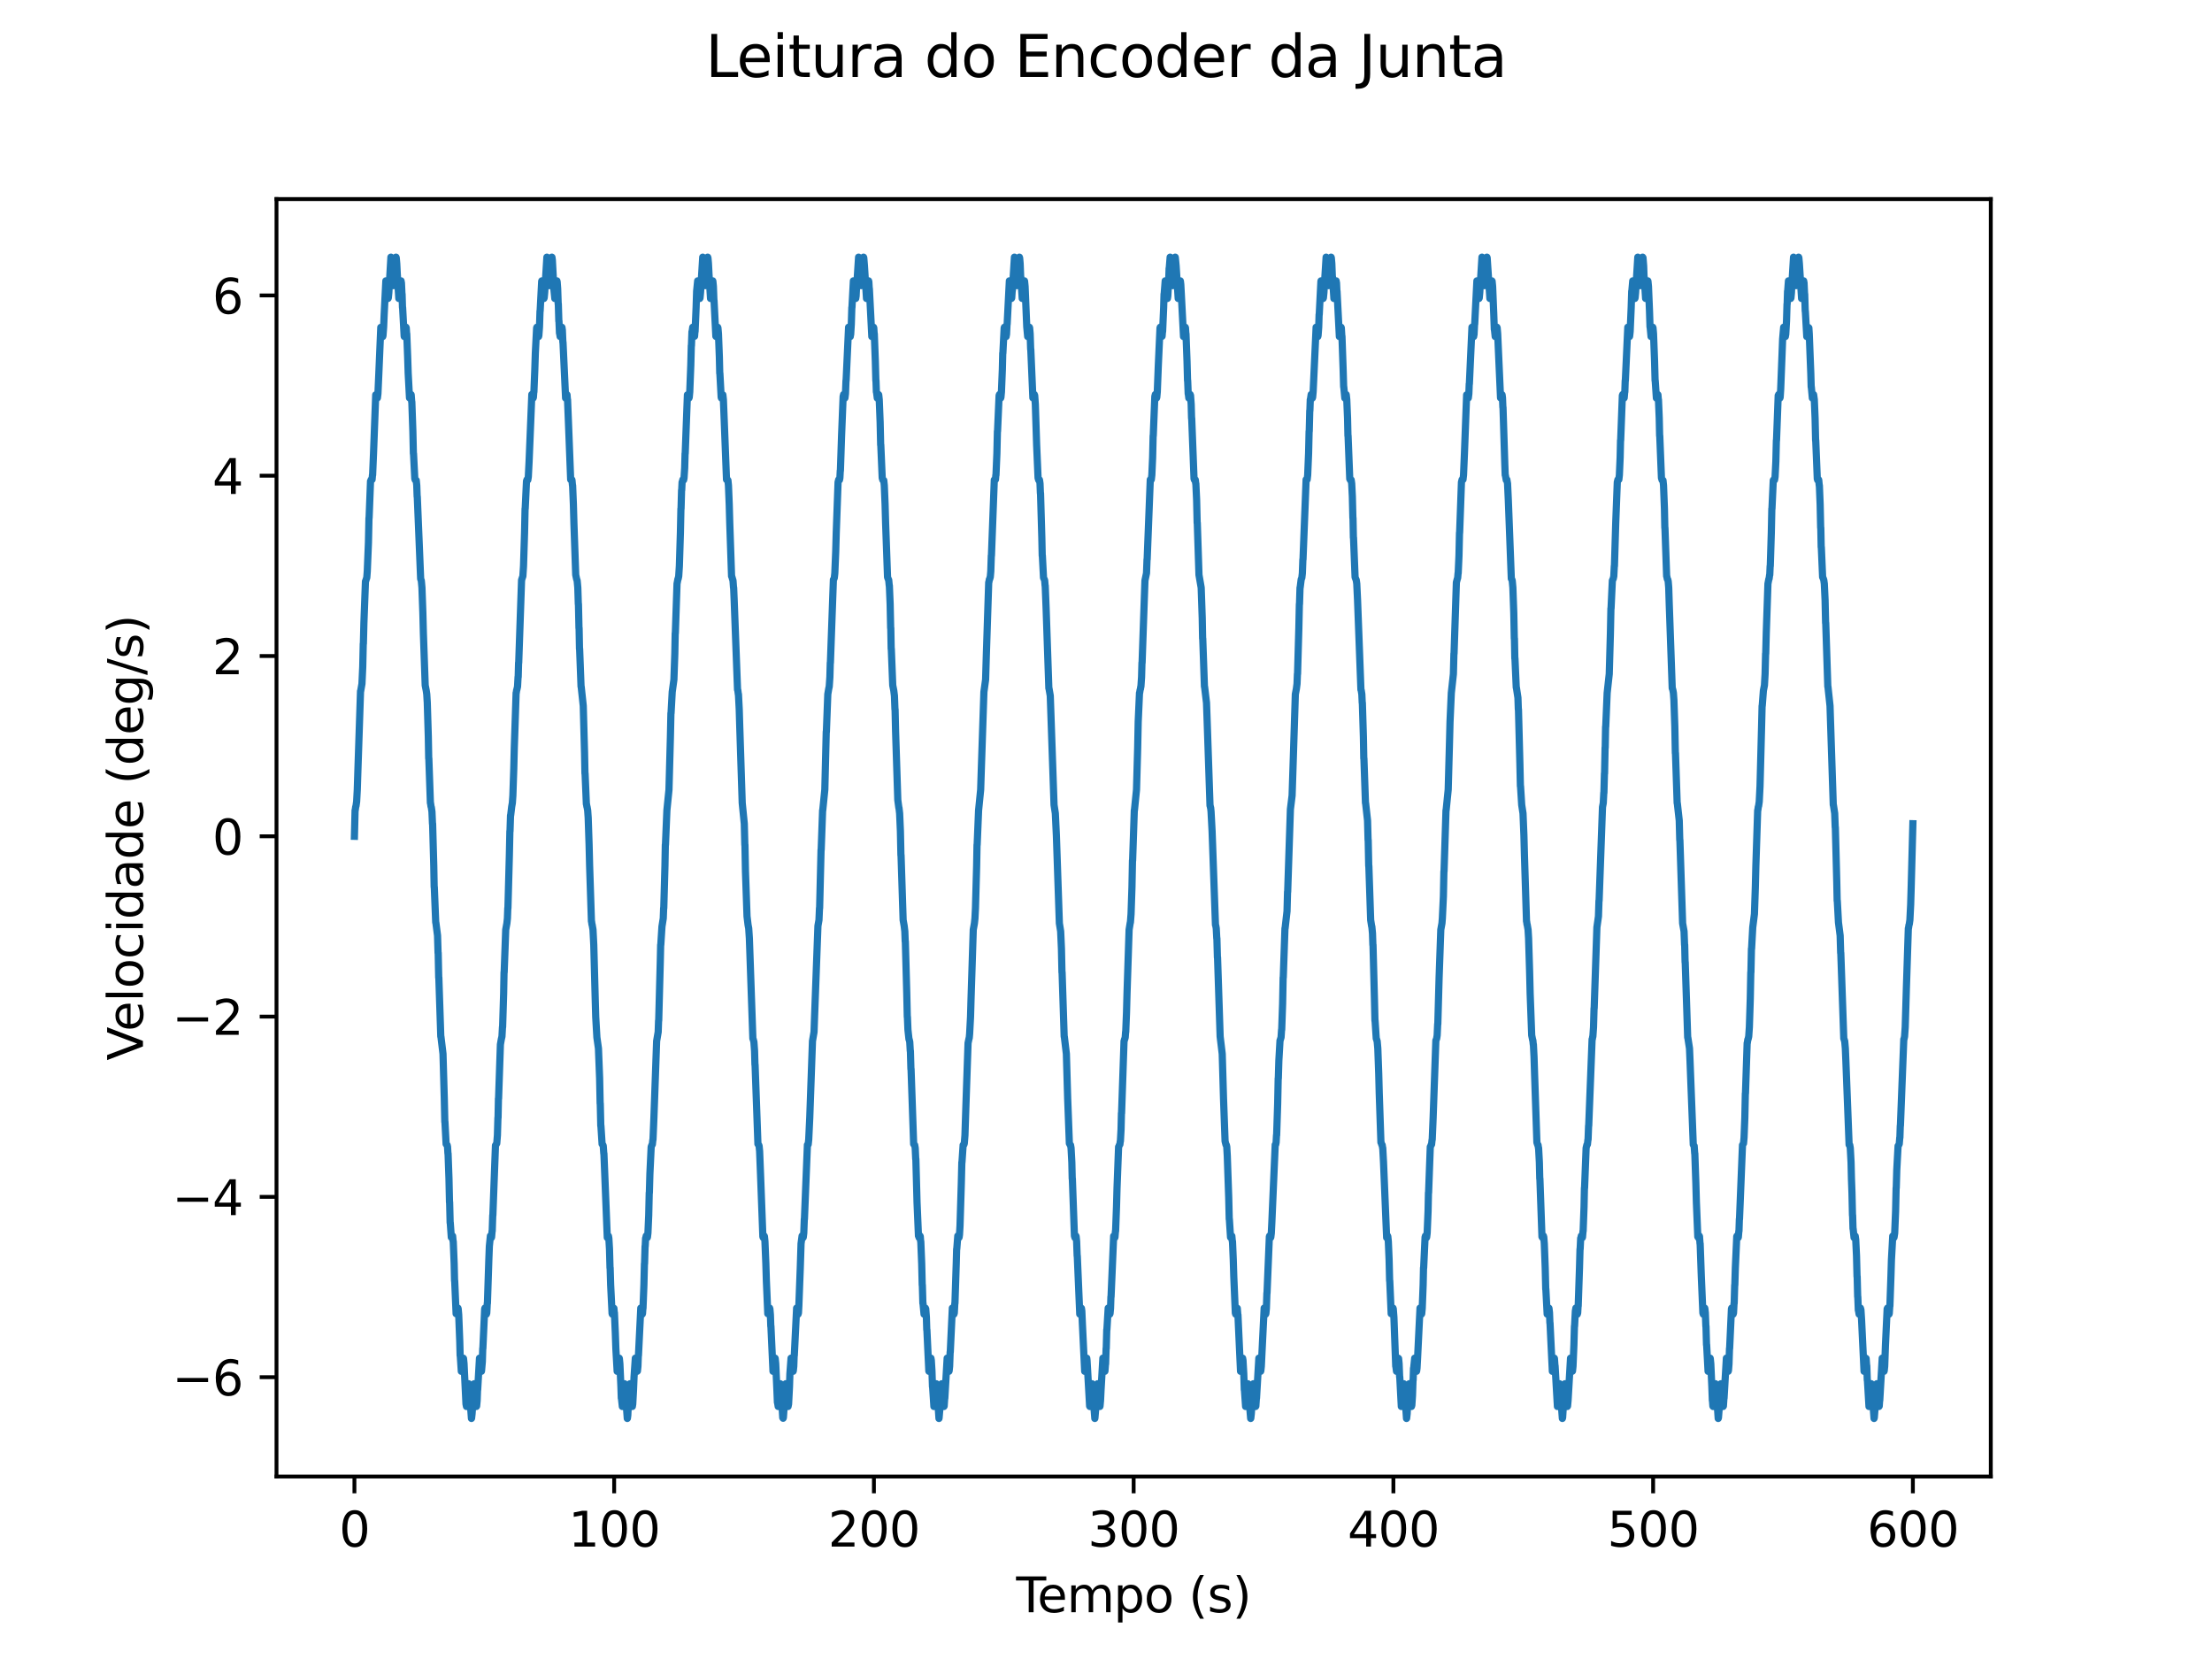 <?xml version="1.0" encoding="utf-8" standalone="no"?>
<!DOCTYPE svg PUBLIC "-//W3C//DTD SVG 1.1//EN"
  "http://www.w3.org/Graphics/SVG/1.1/DTD/svg11.dtd">
<svg xmlns:xlink="http://www.w3.org/1999/xlink" width="460.8pt" height="345.6pt" viewBox="0 0 460.8 345.6" xmlns="http://www.w3.org/2000/svg" version="1.1">
 <defs>
  <style type="text/css">*{stroke-linejoin: round; stroke-linecap: butt}</style>
 </defs>
 <g id="figure_1">
  <g id="patch_1">
   <path d="M 0 345.6 
L 460.8 345.6 
L 460.8 0 
L 0 0 
z
" style="fill: #ffffff"/>
  </g>
  <g id="axes_1">
   <g id="patch_2">
    <path d="M 57.6 307.584 
L 414.72 307.584 
L 414.72 41.472 
L 57.6 41.472 
z
" style="fill: #ffffff"/>
   </g>
   <g id="matplotlib.axis_1">
    <g id="xtick_1">
     <g id="line2d_1">
      <defs>
       <path id="m2cde3b3b1f" d="M 0 0 
L 0 3.5 
" style="stroke: #000000; stroke-width: 0.8"/>
      </defs>
      <g>
       <use xlink:href="#m2cde3b3b1f" x="73.833" y="307.584" style="stroke: #000000; stroke-width: 0.8"/>
      </g>
     </g>
     <g id="text_1">
      <!-- 0 -->
      <g transform="translate(70.651 322.182) scale(0.1 -0.1)">
       <defs>
        <path id="DejaVuSans-30" d="M 2034 4250 
Q 1547 4250 1301 3770 
Q 1056 3291 1056 2328 
Q 1056 1369 1301 889 
Q 1547 409 2034 409 
Q 2525 409 2770 889 
Q 3016 1369 3016 2328 
Q 3016 3291 2770 3770 
Q 2525 4250 2034 4250 
z
M 2034 4750 
Q 2819 4750 3233 4129 
Q 3647 3509 3647 2328 
Q 3647 1150 3233 529 
Q 2819 -91 2034 -91 
Q 1250 -91 836 529 
Q 422 1150 422 2328 
Q 422 3509 836 4129 
Q 1250 4750 2034 4750 
z
" transform="scale(0.016)"/>
       </defs>
       <use xlink:href="#DejaVuSans-30"/>
      </g>
     </g>
    </g>
    <g id="xtick_2">
     <g id="line2d_2">
      <g>
       <use xlink:href="#m2cde3b3b1f" x="127.942" y="307.584" style="stroke: #000000; stroke-width: 0.8"/>
      </g>
     </g>
     <g id="text_2">
      <!-- 100 -->
      <g transform="translate(118.398 322.182) scale(0.1 -0.1)">
       <defs>
        <path id="DejaVuSans-31" d="M 794 531 
L 1825 531 
L 1825 4091 
L 703 3866 
L 703 4441 
L 1819 4666 
L 2450 4666 
L 2450 531 
L 3481 531 
L 3481 0 
L 794 0 
L 794 531 
z
" transform="scale(0.016)"/>
       </defs>
       <use xlink:href="#DejaVuSans-31"/>
       <use xlink:href="#DejaVuSans-30" x="63.623"/>
       <use xlink:href="#DejaVuSans-30" x="127.246"/>
      </g>
     </g>
    </g>
    <g id="xtick_3">
     <g id="line2d_3">
      <g>
       <use xlink:href="#m2cde3b3b1f" x="182.051" y="307.584" style="stroke: #000000; stroke-width: 0.8"/>
      </g>
     </g>
     <g id="text_3">
      <!-- 200 -->
      <g transform="translate(172.507 322.182) scale(0.1 -0.1)">
       <defs>
        <path id="DejaVuSans-32" d="M 1228 531 
L 3431 531 
L 3431 0 
L 469 0 
L 469 531 
Q 828 903 1448 1529 
Q 2069 2156 2228 2338 
Q 2531 2678 2651 2914 
Q 2772 3150 2772 3378 
Q 2772 3750 2511 3984 
Q 2250 4219 1831 4219 
Q 1534 4219 1204 4116 
Q 875 4013 500 3803 
L 500 4441 
Q 881 4594 1212 4672 
Q 1544 4750 1819 4750 
Q 2544 4750 2975 4387 
Q 3406 4025 3406 3419 
Q 3406 3131 3298 2873 
Q 3191 2616 2906 2266 
Q 2828 2175 2409 1742 
Q 1991 1309 1228 531 
z
" transform="scale(0.016)"/>
       </defs>
       <use xlink:href="#DejaVuSans-32"/>
       <use xlink:href="#DejaVuSans-30" x="63.623"/>
       <use xlink:href="#DejaVuSans-30" x="127.246"/>
      </g>
     </g>
    </g>
    <g id="xtick_4">
     <g id="line2d_4">
      <g>
       <use xlink:href="#m2cde3b3b1f" x="236.16" y="307.584" style="stroke: #000000; stroke-width: 0.8"/>
      </g>
     </g>
     <g id="text_4">
      <!-- 300 -->
      <g transform="translate(226.616 322.182) scale(0.1 -0.1)">
       <defs>
        <path id="DejaVuSans-33" d="M 2597 2516 
Q 3050 2419 3304 2112 
Q 3559 1806 3559 1356 
Q 3559 666 3084 287 
Q 2609 -91 1734 -91 
Q 1441 -91 1130 -33 
Q 819 25 488 141 
L 488 750 
Q 750 597 1062 519 
Q 1375 441 1716 441 
Q 2309 441 2620 675 
Q 2931 909 2931 1356 
Q 2931 1769 2642 2001 
Q 2353 2234 1838 2234 
L 1294 2234 
L 1294 2753 
L 1863 2753 
Q 2328 2753 2575 2939 
Q 2822 3125 2822 3475 
Q 2822 3834 2567 4026 
Q 2313 4219 1838 4219 
Q 1578 4219 1281 4162 
Q 984 4106 628 3988 
L 628 4550 
Q 988 4650 1302 4700 
Q 1616 4750 1894 4750 
Q 2613 4750 3031 4423 
Q 3450 4097 3450 3541 
Q 3450 3153 3228 2886 
Q 3006 2619 2597 2516 
z
" transform="scale(0.016)"/>
       </defs>
       <use xlink:href="#DejaVuSans-33"/>
       <use xlink:href="#DejaVuSans-30" x="63.623"/>
       <use xlink:href="#DejaVuSans-30" x="127.246"/>
      </g>
     </g>
    </g>
    <g id="xtick_5">
     <g id="line2d_5">
      <g>
       <use xlink:href="#m2cde3b3b1f" x="290.269" y="307.584" style="stroke: #000000; stroke-width: 0.8"/>
      </g>
     </g>
     <g id="text_5">
      <!-- 400 -->
      <g transform="translate(280.725 322.182) scale(0.1 -0.1)">
       <defs>
        <path id="DejaVuSans-34" d="M 2419 4116 
L 825 1625 
L 2419 1625 
L 2419 4116 
z
M 2253 4666 
L 3047 4666 
L 3047 1625 
L 3713 1625 
L 3713 1100 
L 3047 1100 
L 3047 0 
L 2419 0 
L 2419 1100 
L 313 1100 
L 313 1709 
L 2253 4666 
z
" transform="scale(0.016)"/>
       </defs>
       <use xlink:href="#DejaVuSans-34"/>
       <use xlink:href="#DejaVuSans-30" x="63.623"/>
       <use xlink:href="#DejaVuSans-30" x="127.246"/>
      </g>
     </g>
    </g>
    <g id="xtick_6">
     <g id="line2d_6">
      <g>
       <use xlink:href="#m2cde3b3b1f" x="344.378" y="307.584" style="stroke: #000000; stroke-width: 0.8"/>
      </g>
     </g>
     <g id="text_6">
      <!-- 500 -->
      <g transform="translate(334.834 322.182) scale(0.1 -0.1)">
       <defs>
        <path id="DejaVuSans-35" d="M 691 4666 
L 3169 4666 
L 3169 4134 
L 1269 4134 
L 1269 2991 
Q 1406 3038 1543 3061 
Q 1681 3084 1819 3084 
Q 2600 3084 3056 2656 
Q 3513 2228 3513 1497 
Q 3513 744 3044 326 
Q 2575 -91 1722 -91 
Q 1428 -91 1123 -41 
Q 819 9 494 109 
L 494 744 
Q 775 591 1075 516 
Q 1375 441 1709 441 
Q 2250 441 2565 725 
Q 2881 1009 2881 1497 
Q 2881 1984 2565 2268 
Q 2250 2553 1709 2553 
Q 1456 2553 1204 2497 
Q 953 2441 691 2322 
L 691 4666 
z
" transform="scale(0.016)"/>
       </defs>
       <use xlink:href="#DejaVuSans-35"/>
       <use xlink:href="#DejaVuSans-30" x="63.623"/>
       <use xlink:href="#DejaVuSans-30" x="127.246"/>
      </g>
     </g>
    </g>
    <g id="xtick_7">
     <g id="line2d_7">
      <g>
       <use xlink:href="#m2cde3b3b1f" x="398.487" y="307.584" style="stroke: #000000; stroke-width: 0.8"/>
      </g>
     </g>
     <g id="text_7">
      <!-- 600 -->
      <g transform="translate(388.944 322.182) scale(0.1 -0.1)">
       <defs>
        <path id="DejaVuSans-36" d="M 2113 2584 
Q 1688 2584 1439 2293 
Q 1191 2003 1191 1497 
Q 1191 994 1439 701 
Q 1688 409 2113 409 
Q 2538 409 2786 701 
Q 3034 994 3034 1497 
Q 3034 2003 2786 2293 
Q 2538 2584 2113 2584 
z
M 3366 4563 
L 3366 3988 
Q 3128 4100 2886 4159 
Q 2644 4219 2406 4219 
Q 1781 4219 1451 3797 
Q 1122 3375 1075 2522 
Q 1259 2794 1537 2939 
Q 1816 3084 2150 3084 
Q 2853 3084 3261 2657 
Q 3669 2231 3669 1497 
Q 3669 778 3244 343 
Q 2819 -91 2113 -91 
Q 1303 -91 875 529 
Q 447 1150 447 2328 
Q 447 3434 972 4092 
Q 1497 4750 2381 4750 
Q 2619 4750 2861 4703 
Q 3103 4656 3366 4563 
z
" transform="scale(0.016)"/>
       </defs>
       <use xlink:href="#DejaVuSans-36"/>
       <use xlink:href="#DejaVuSans-30" x="63.623"/>
       <use xlink:href="#DejaVuSans-30" x="127.246"/>
      </g>
     </g>
    </g>
    <g id="text_8">
     <!-- Tempo (s) -->
     <g transform="translate(211.68 335.861) scale(0.1 -0.1)">
      <defs>
       <path id="DejaVuSans-54" d="M -19 4666 
L 3928 4666 
L 3928 4134 
L 2272 4134 
L 2272 0 
L 1638 0 
L 1638 4134 
L -19 4134 
L -19 4666 
z
" transform="scale(0.016)"/>
       <path id="DejaVuSans-65" d="M 3597 1894 
L 3597 1613 
L 953 1613 
Q 991 1019 1311 708 
Q 1631 397 2203 397 
Q 2534 397 2845 478 
Q 3156 559 3463 722 
L 3463 178 
Q 3153 47 2828 -22 
Q 2503 -91 2169 -91 
Q 1331 -91 842 396 
Q 353 884 353 1716 
Q 353 2575 817 3079 
Q 1281 3584 2069 3584 
Q 2775 3584 3186 3129 
Q 3597 2675 3597 1894 
z
M 3022 2063 
Q 3016 2534 2758 2815 
Q 2500 3097 2075 3097 
Q 1594 3097 1305 2825 
Q 1016 2553 972 2059 
L 3022 2063 
z
" transform="scale(0.016)"/>
       <path id="DejaVuSans-6d" d="M 3328 2828 
Q 3544 3216 3844 3400 
Q 4144 3584 4550 3584 
Q 5097 3584 5394 3201 
Q 5691 2819 5691 2113 
L 5691 0 
L 5113 0 
L 5113 2094 
Q 5113 2597 4934 2840 
Q 4756 3084 4391 3084 
Q 3944 3084 3684 2787 
Q 3425 2491 3425 1978 
L 3425 0 
L 2847 0 
L 2847 2094 
Q 2847 2600 2669 2842 
Q 2491 3084 2119 3084 
Q 1678 3084 1418 2786 
Q 1159 2488 1159 1978 
L 1159 0 
L 581 0 
L 581 3500 
L 1159 3500 
L 1159 2956 
Q 1356 3278 1631 3431 
Q 1906 3584 2284 3584 
Q 2666 3584 2933 3390 
Q 3200 3197 3328 2828 
z
" transform="scale(0.016)"/>
       <path id="DejaVuSans-70" d="M 1159 525 
L 1159 -1331 
L 581 -1331 
L 581 3500 
L 1159 3500 
L 1159 2969 
Q 1341 3281 1617 3432 
Q 1894 3584 2278 3584 
Q 2916 3584 3314 3078 
Q 3713 2572 3713 1747 
Q 3713 922 3314 415 
Q 2916 -91 2278 -91 
Q 1894 -91 1617 61 
Q 1341 213 1159 525 
z
M 3116 1747 
Q 3116 2381 2855 2742 
Q 2594 3103 2138 3103 
Q 1681 3103 1420 2742 
Q 1159 2381 1159 1747 
Q 1159 1113 1420 752 
Q 1681 391 2138 391 
Q 2594 391 2855 752 
Q 3116 1113 3116 1747 
z
" transform="scale(0.016)"/>
       <path id="DejaVuSans-6f" d="M 1959 3097 
Q 1497 3097 1228 2736 
Q 959 2375 959 1747 
Q 959 1119 1226 758 
Q 1494 397 1959 397 
Q 2419 397 2687 759 
Q 2956 1122 2956 1747 
Q 2956 2369 2687 2733 
Q 2419 3097 1959 3097 
z
M 1959 3584 
Q 2709 3584 3137 3096 
Q 3566 2609 3566 1747 
Q 3566 888 3137 398 
Q 2709 -91 1959 -91 
Q 1206 -91 779 398 
Q 353 888 353 1747 
Q 353 2609 779 3096 
Q 1206 3584 1959 3584 
z
" transform="scale(0.016)"/>
       <path id="DejaVuSans-20" transform="scale(0.016)"/>
       <path id="DejaVuSans-28" d="M 1984 4856 
Q 1566 4138 1362 3434 
Q 1159 2731 1159 2009 
Q 1159 1288 1364 580 
Q 1569 -128 1984 -844 
L 1484 -844 
Q 1016 -109 783 600 
Q 550 1309 550 2009 
Q 550 2706 781 3412 
Q 1013 4119 1484 4856 
L 1984 4856 
z
" transform="scale(0.016)"/>
       <path id="DejaVuSans-73" d="M 2834 3397 
L 2834 2853 
Q 2591 2978 2328 3040 
Q 2066 3103 1784 3103 
Q 1356 3103 1142 2972 
Q 928 2841 928 2578 
Q 928 2378 1081 2264 
Q 1234 2150 1697 2047 
L 1894 2003 
Q 2506 1872 2764 1633 
Q 3022 1394 3022 966 
Q 3022 478 2636 193 
Q 2250 -91 1575 -91 
Q 1294 -91 989 -36 
Q 684 19 347 128 
L 347 722 
Q 666 556 975 473 
Q 1284 391 1588 391 
Q 1994 391 2212 530 
Q 2431 669 2431 922 
Q 2431 1156 2273 1281 
Q 2116 1406 1581 1522 
L 1381 1569 
Q 847 1681 609 1914 
Q 372 2147 372 2553 
Q 372 3047 722 3315 
Q 1072 3584 1716 3584 
Q 2034 3584 2315 3537 
Q 2597 3491 2834 3397 
z
" transform="scale(0.016)"/>
       <path id="DejaVuSans-29" d="M 513 4856 
L 1013 4856 
Q 1481 4119 1714 3412 
Q 1947 2706 1947 2009 
Q 1947 1309 1714 600 
Q 1481 -109 1013 -844 
L 513 -844 
Q 928 -128 1133 580 
Q 1338 1288 1338 2009 
Q 1338 2731 1133 3434 
Q 928 4138 513 4856 
z
" transform="scale(0.016)"/>
      </defs>
      <use xlink:href="#DejaVuSans-54"/>
      <use xlink:href="#DejaVuSans-65" x="44.084"/>
      <use xlink:href="#DejaVuSans-6d" x="105.607"/>
      <use xlink:href="#DejaVuSans-70" x="203.02"/>
      <use xlink:href="#DejaVuSans-6f" x="266.496"/>
      <use xlink:href="#DejaVuSans-20" x="327.678"/>
      <use xlink:href="#DejaVuSans-28" x="359.465"/>
      <use xlink:href="#DejaVuSans-73" x="398.479"/>
      <use xlink:href="#DejaVuSans-29" x="450.578"/>
     </g>
    </g>
   </g>
   <g id="matplotlib.axis_2">
    <g id="ytick_1">
     <g id="line2d_8">
      <defs>
       <path id="mdf61041bff" d="M 0 0 
L -3.5 0 
" style="stroke: #000000; stroke-width: 0.8"/>
      </defs>
      <g>
       <use xlink:href="#mdf61041bff" x="57.6" y="286.892" style="stroke: #000000; stroke-width: 0.8"/>
      </g>
     </g>
     <g id="text_9">
      <!-- −6 -->
      <g transform="translate(35.858 290.692) scale(0.1 -0.1)">
       <defs>
        <path id="DejaVuSans-2212" d="M 678 2272 
L 4684 2272 
L 4684 1741 
L 678 1741 
L 678 2272 
z
" transform="scale(0.016)"/>
       </defs>
       <use xlink:href="#DejaVuSans-2212"/>
       <use xlink:href="#DejaVuSans-36" x="83.789"/>
      </g>
     </g>
    </g>
    <g id="ytick_2">
     <g id="line2d_9">
      <g>
       <use xlink:href="#mdf61041bff" x="57.6" y="249.334" style="stroke: #000000; stroke-width: 0.8"/>
      </g>
     </g>
     <g id="text_10">
      <!-- −4 -->
      <g transform="translate(35.858 253.133) scale(0.1 -0.1)">
       <use xlink:href="#DejaVuSans-2212"/>
       <use xlink:href="#DejaVuSans-34" x="83.789"/>
      </g>
     </g>
    </g>
    <g id="ytick_3">
     <g id="line2d_10">
      <g>
       <use xlink:href="#mdf61041bff" x="57.6" y="211.775" style="stroke: #000000; stroke-width: 0.8"/>
      </g>
     </g>
     <g id="text_11">
      <!-- −2 -->
      <g transform="translate(35.858 215.574) scale(0.1 -0.1)">
       <use xlink:href="#DejaVuSans-2212"/>
       <use xlink:href="#DejaVuSans-32" x="83.789"/>
      </g>
     </g>
    </g>
    <g id="ytick_4">
     <g id="line2d_11">
      <g>
       <use xlink:href="#mdf61041bff" x="57.6" y="174.216" style="stroke: #000000; stroke-width: 0.8"/>
      </g>
     </g>
     <g id="text_12">
      <!-- 0 -->
      <g transform="translate(44.237 178.015) scale(0.1 -0.1)">
       <use xlink:href="#DejaVuSans-30"/>
      </g>
     </g>
    </g>
    <g id="ytick_5">
     <g id="line2d_12">
      <g>
       <use xlink:href="#mdf61041bff" x="57.6" y="136.657" style="stroke: #000000; stroke-width: 0.8"/>
      </g>
     </g>
     <g id="text_13">
      <!-- 2 -->
      <g transform="translate(44.237 140.457) scale(0.1 -0.1)">
       <use xlink:href="#DejaVuSans-32"/>
      </g>
     </g>
    </g>
    <g id="ytick_6">
     <g id="line2d_13">
      <g>
       <use xlink:href="#mdf61041bff" x="57.6" y="99.099" style="stroke: #000000; stroke-width: 0.8"/>
      </g>
     </g>
     <g id="text_14">
      <!-- 4 -->
      <g transform="translate(44.237 102.898) scale(0.1 -0.1)">
       <use xlink:href="#DejaVuSans-34"/>
      </g>
     </g>
    </g>
    <g id="ytick_7">
     <g id="line2d_14">
      <g>
       <use xlink:href="#mdf61041bff" x="57.6" y="61.54" style="stroke: #000000; stroke-width: 0.8"/>
      </g>
     </g>
     <g id="text_15">
      <!-- 6 -->
      <g transform="translate(44.237 65.339) scale(0.1 -0.1)">
       <use xlink:href="#DejaVuSans-36"/>
      </g>
     </g>
    </g>
    <g id="text_16">
     <!-- Velocidade (rad/s) -->
     <g transform="translate(29.778 220.918) rotate(-90) scale(0.1 -0.1)">
      <defs>
       <path id="DejaVuSans-56" d="M 1831 0 
L 50 4666 
L 709 4666 
L 2188 738 
L 3669 4666 
L 4325 4666 
L 2547 0 
L 1831 0 
z
" transform="scale(0.016)"/>
       <path id="DejaVuSans-6c" d="M 603 4863 
L 1178 4863 
L 1178 0 
L 603 0 
L 603 4863 
z
" transform="scale(0.016)"/>
       <path id="DejaVuSans-63" d="M 3122 3366 
L 3122 2828 
Q 2878 2963 2633 3030 
Q 2388 3097 2138 3097 
Q 1578 3097 1268 2742 
Q 959 2388 959 1747 
Q 959 1106 1268 751 
Q 1578 397 2138 397 
Q 2388 397 2633 464 
Q 2878 531 3122 666 
L 3122 134 
Q 2881 22 2623 -34 
Q 2366 -91 2075 -91 
Q 1284 -91 818 406 
Q 353 903 353 1747 
Q 353 2603 823 3093 
Q 1294 3584 2113 3584 
Q 2378 3584 2631 3529 
Q 2884 3475 3122 3366 
z
" transform="scale(0.016)"/>
       <path id="DejaVuSans-69" d="M 603 3500 
L 1178 3500 
L 1178 0 
L 603 0 
L 603 3500 
z
M 603 4863 
L 1178 4863 
L 1178 4134 
L 603 4134 
L 603 4863 
z
" transform="scale(0.016)"/>
       <path id="DejaVuSans-64" d="M 2906 2969 
L 2906 4863 
L 3481 4863 
L 3481 0 
L 2906 0 
L 2906 525 
Q 2725 213 2448 61 
Q 2172 -91 1784 -91 
Q 1150 -91 751 415 
Q 353 922 353 1747 
Q 353 2572 751 3078 
Q 1150 3584 1784 3584 
Q 2172 3584 2448 3432 
Q 2725 3281 2906 2969 
z
M 947 1747 
Q 947 1113 1208 752 
Q 1469 391 1925 391 
Q 2381 391 2643 752 
Q 2906 1113 2906 1747 
Q 2906 2381 2643 2742 
Q 2381 3103 1925 3103 
Q 1469 3103 1208 2742 
Q 947 2381 947 1747 
z
" transform="scale(0.016)"/>
       <path id="DejaVuSans-61" d="M 2194 1759 
Q 1497 1759 1228 1600 
Q 959 1441 959 1056 
Q 959 750 1161 570 
Q 1363 391 1709 391 
Q 2188 391 2477 730 
Q 2766 1069 2766 1631 
L 2766 1759 
L 2194 1759 
z
M 3341 1997 
L 3341 0 
L 2766 0 
L 2766 531 
Q 2569 213 2275 61 
Q 1981 -91 1556 -91 
Q 1019 -91 701 211 
Q 384 513 384 1019 
Q 384 1609 779 1909 
Q 1175 2209 1959 2209 
L 2766 2209 
L 2766 2266 
Q 2766 2663 2505 2880 
Q 2244 3097 1772 3097 
Q 1472 3097 1187 3025 
Q 903 2953 641 2809 
L 641 3341 
Q 956 3463 1253 3523 
Q 1550 3584 1831 3584 
Q 2591 3584 2966 3190 
Q 3341 2797 3341 1997 
z
" transform="scale(0.016)"/>
       <path id="DejaVuSans-67" d="M 2906 1791 
Q 2906 2416 2648 2759 
Q 2391 3103 1925 3103 
Q 1463 3103 1205 2759 
Q 947 2416 947 1791 
Q 947 1169 1205 825 
Q 1463 481 1925 481 
Q 2391 481 2648 825 
Q 2906 1169 2906 1791 
z
M 3481 434 
Q 3481 -459 3084 -895 
Q 2688 -1331 1869 -1331 
Q 1566 -1331 1297 -1286 
Q 1028 -1241 775 -1147 
L 775 -588 
Q 1028 -725 1275 -790 
Q 1522 -856 1778 -856 
Q 2344 -856 2625 -561 
Q 2906 -266 2906 331 
L 2906 616 
Q 2728 306 2450 153 
Q 2172 0 1784 0 
Q 1141 0 747 490 
Q 353 981 353 1791 
Q 353 2603 747 3093 
Q 1141 3584 1784 3584 
Q 2172 3584 2450 3431 
Q 2728 3278 2906 2969 
L 2906 3500 
L 3481 3500 
L 3481 434 
z
" transform="scale(0.016)"/>
       <path id="DejaVuSans-2f" d="M 1625 4666 
L 2156 4666 
L 531 -594 
L 0 -594 
L 1625 4666 
z
" transform="scale(0.016)"/>
      </defs>
      <use xlink:href="#DejaVuSans-56"/>
      <use xlink:href="#DejaVuSans-65" x="60.658"/>
      <use xlink:href="#DejaVuSans-6c" x="122.182"/>
      <use xlink:href="#DejaVuSans-6f" x="149.965"/>
      <use xlink:href="#DejaVuSans-63" x="211.146"/>
      <use xlink:href="#DejaVuSans-69" x="266.127"/>
      <use xlink:href="#DejaVuSans-64" x="293.91"/>
      <use xlink:href="#DejaVuSans-61" x="357.387"/>
      <use xlink:href="#DejaVuSans-64" x="418.666"/>
      <use xlink:href="#DejaVuSans-65" x="482.143"/>
      <use xlink:href="#DejaVuSans-20" x="543.666"/>
      <use xlink:href="#DejaVuSans-28" x="575.453"/>
      <use xlink:href="#DejaVuSans-64" x="614.467"/>
      <use xlink:href="#DejaVuSans-65" x="677.943"/>
      <use xlink:href="#DejaVuSans-67" x="739.467"/>
      <use xlink:href="#DejaVuSans-2f" x="802.943"/>
      <use xlink:href="#DejaVuSans-73" x="836.635"/>
      <use xlink:href="#DejaVuSans-29" x="888.734"/>
     </g>
    </g>
   </g>
   <g id="line2d_15">
    <path d="M 73.833 174.216 
L 73.968 168.81 
L 73.995 168.81 
L 74.103 168.041 
L 74.157 167.937 
L 74.157 167.937 
L 74.293 166.994 
L 74.428 164.505 
L 74.536 161.132 
L 74.536 161.132 
L 75.104 143.983 
L 75.131 143.983 
L 75.402 142.441 
L 75.564 138.916 
L 75.672 134.099 
L 75.699 134.099 
L 75.808 129.767 
L 75.808 129.767 
L 76.132 121.101 
L 76.159 121.101 
L 76.349 120.491 
L 76.403 120.384 
L 76.511 118.992 
L 76.755 113.002 
L 76.755 113.002 
L 76.863 107.906 
L 76.89 107.906 
L 77.187 100.225 
L 77.215 100.225 
L 77.323 99.911 
L 77.35 99.96 
L 77.512 99.903 
L 77.593 98.96 
L 77.62 98.96 
L 77.81 94.474 
L 77.81 94.474 
L 78.27 82.243 
L 78.405 82.287 
L 78.405 82.287 
L 78.594 82.923 
L 78.621 82.882 
L 78.73 82.034 
L 78.73 82.034 
L 78.919 77.767 
L 78.919 77.767 
L 79.325 68.196 
L 79.433 68.301 
L 79.731 70.111 
L 79.785 69.913 
L 79.92 68.093 
L 80.028 65.521 
L 80.028 65.521 
L 80.38 58.504 
L 80.461 58.606 
L 80.596 59.891 
L 80.705 61.554 
L 80.732 61.554 
L 80.813 62.181 
L 80.84 62.168 
L 80.894 62.078 
L 80.894 62.078 
L 81.002 60.964 
L 81.002 60.964 
L 81.435 53.568 
L 81.516 53.984 
L 81.543 53.984 
L 81.679 56.384 
L 81.949 59.461 
L 81.949 59.461 
L 81.976 59.499 
L 82.003 59.461 
L 82.111 58.58 
L 82.111 58.58 
L 82.22 56.384 
L 82.247 56.384 
L 82.247 56.384 
L 82.49 53.568 
L 82.49 53.568 
L 82.544 53.697 
L 82.653 54.914 
L 82.761 57.067 
L 82.761 57.067 
L 83.085 62.181 
L 83.139 62.12 
L 83.139 62.12 
L 83.248 60.942 
L 83.275 60.942 
L 83.545 58.504 
L 83.626 58.952 
L 83.735 61.271 
L 83.762 61.271 
L 83.843 64.059 
L 83.87 64.059 
L 84.195 70.049 
L 84.195 70.049 
L 84.222 70.111 
L 84.249 70.034 
L 84.492 68.449 
L 84.573 68.165 
L 84.6 68.301 
L 84.627 68.301 
L 84.627 68.301 
L 84.709 69.536 
L 84.736 69.536 
L 84.925 74.41 
L 85.033 77.767 
L 85.033 77.767 
L 85.304 82.882 
L 85.412 82.85 
L 85.412 82.85 
L 85.52 82.287 
L 85.574 82.207 
L 85.629 82.175 
L 85.656 82.243 
L 85.764 83.707 
L 85.791 83.707 
L 86.007 89.833 
L 86.115 94.474 
L 86.143 94.474 
L 86.413 99.768 
L 86.521 100.017 
L 86.548 99.96 
L 86.711 100.068 
L 86.711 100.068 
L 86.819 101.125 
L 86.9 103.448 
L 86.927 103.448 
L 87.631 120.611 
L 87.766 120.935 
L 87.766 120.935 
L 87.901 122.423 
L 87.901 122.423 
L 88.09 127.707 
L 88.199 131.931 
L 88.199 131.931 
L 88.577 142.764 
L 88.794 143.859 
L 88.902 144.62 
L 89.01 146.406 
L 89.01 146.406 
L 89.227 153.526 
L 89.308 157.992 
L 89.335 157.992 
L 89.66 167.276 
L 89.687 167.276 
L 89.795 168.041 
L 89.849 168.145 
L 89.849 168.145 
L 89.984 169.093 
L 90.093 171.597 
L 90.12 171.597 
L 90.363 180.391 
L 90.444 184.784 
L 90.471 184.784 
L 90.769 192.156 
L 90.796 192.156 
L 90.796 192.156 
L 91.148 194.907 
L 91.256 198.509 
L 91.283 198.509 
L 91.391 203.645 
L 91.418 203.645 
L 91.824 215.921 
L 91.851 215.921 
L 92.284 219.535 
L 92.284 219.535 
L 92.554 228.847 
L 92.663 233.712 
L 92.69 233.712 
L 92.69 233.712 
L 92.933 238.32 
L 92.987 238.406 
L 92.987 238.406 
L 93.096 238.5 
L 93.15 238.539 
L 93.15 238.539 
L 93.231 238.905 
L 93.231 238.905 
L 93.312 240.294 
L 93.339 240.294 
L 93.528 245.535 
L 93.528 245.535 
L 93.637 250.441 
L 93.664 250.441 
L 93.772 254.703 
L 93.799 254.703 
L 94.015 257.756 
L 94.07 257.818 
L 94.124 257.725 
L 94.232 257.453 
L 94.286 257.489 
L 94.286 257.489 
L 94.394 258.625 
L 94.421 258.625 
L 94.611 263.249 
L 94.692 266.815 
L 94.719 266.815 
L 95.016 273.673 
L 95.152 273.641 
L 95.395 272.493 
L 95.449 272.662 
L 95.558 273.897 
L 95.558 273.897 
L 95.774 279.35 
L 95.855 282.375 
L 95.882 282.375 
L 96.099 285.67 
L 96.126 285.642 
L 96.261 284.937 
L 96.369 283.536 
L 96.396 283.536 
L 96.477 282.928 
L 96.504 282.928 
L 96.559 283.006 
L 96.667 284.074 
L 96.667 284.074 
L 97.073 292.486 
L 97.181 293 
L 97.181 292.923 
L 97.208 292.923 
L 97.316 291.571 
L 97.343 291.571 
L 97.641 288.261 
L 97.668 288.39 
L 97.695 288.39 
L 97.803 289.529 
L 97.884 291.502 
L 97.911 291.502 
L 98.209 295.488 
L 98.209 295.446 
L 98.236 295.446 
L 98.344 294.488 
L 98.344 294.488 
L 98.777 288.261 
L 98.831 288.435 
L 98.993 290.34 
L 98.993 290.34 
L 99.102 292.272 
L 99.129 292.272 
L 99.129 292.272 
L 99.21 293 
L 99.237 292.996 
L 99.291 292.91 
L 99.291 292.91 
L 99.399 291.744 
L 99.399 291.744 
L 99.48 289.516 
L 99.507 289.516 
L 99.886 282.928 
L 99.94 282.995 
L 100.049 283.797 
L 100.157 284.937 
L 100.157 284.937 
L 100.292 285.67 
L 100.319 285.496 
L 100.481 283.632 
L 100.563 280.918 
L 100.59 280.918 
L 100.968 272.662 
L 100.968 272.662 
L 101.023 272.493 
L 101.077 272.572 
L 101.32 273.776 
L 101.401 273.514 
L 101.51 271.495 
L 101.537 271.495 
L 101.834 262.413 
L 101.942 259.608 
L 101.942 259.608 
L 102.159 257.453 
L 102.159 257.463 
L 102.24 257.574 
L 102.375 257.812 
L 102.402 257.756 
L 102.511 256.447 
L 102.538 256.447 
L 102.646 253.165 
L 102.673 253.165 
L 103.214 238.612 
L 103.268 238.539 
L 103.268 238.539 
L 103.485 238.186 
L 103.485 238.186 
L 103.62 236.491 
L 103.728 232.836 
L 103.755 232.836 
L 103.836 228.847 
L 103.863 228.847 
L 104.242 217.589 
L 104.431 216.501 
L 104.431 216.501 
L 104.567 215.921 
L 104.567 215.921 
L 104.675 213.956 
L 104.702 213.956 
L 104.918 206.96 
L 105 202.547 
L 105.027 202.547 
L 105.351 193.674 
L 105.595 192.33 
L 105.595 192.33 
L 105.703 191.312 
L 105.784 189.173 
L 105.811 189.173 
L 106.109 178.144 
L 106.109 178.144 
L 106.217 173.149 
L 106.244 173.149 
L 106.352 169.863 
L 106.379 169.863 
L 106.596 168.041 
L 106.731 167.276 
L 106.839 165.734 
L 107.029 160.129 
L 107.029 160.129 
L 107.137 155.758 
L 107.137 155.758 
L 107.516 144.353 
L 107.543 144.353 
L 107.624 143.761 
L 107.651 143.761 
L 107.813 143.022 
L 107.921 141.032 
L 107.949 141.032 
L 108.03 138.063 
L 108.057 138.063 
L 108.652 120.818 
L 108.679 120.818 
L 108.679 120.739 
L 108.922 120.024 
L 108.922 120.024 
L 109.058 117.922 
L 109.274 110.984 
L 109.274 110.984 
L 109.382 105.967 
L 109.409 105.967 
L 109.68 100.225 
L 109.68 100.225 
L 109.788 99.911 
L 109.815 99.928 
L 109.923 100.017 
L 109.951 99.982 
L 110.059 99.302 
L 110.059 99.302 
L 110.221 96.095 
L 110.221 96.095 
L 110.789 82.166 
L 110.843 82.207 
L 110.843 82.207 
L 110.925 82.643 
L 110.952 82.643 
L 111.06 82.923 
L 111.087 82.778 
L 111.114 82.778 
L 111.195 81.632 
L 111.222 81.632 
L 111.411 76.949 
L 111.52 73.577 
L 111.52 73.577 
L 111.79 68.301 
L 111.79 68.301 
L 111.844 68.165 
L 111.898 68.301 
L 112.196 70.111 
L 112.25 69.913 
L 112.385 68.093 
L 112.494 64.795 
L 112.521 64.795 
L 112.845 58.57 
L 112.845 58.57 
L 112.872 58.504 
L 112.899 58.606 
L 112.927 58.606 
L 113.008 59.556 
L 113.305 62.181 
L 113.305 62.168 
L 113.359 62.078 
L 113.359 62.078 
L 113.468 60.964 
L 113.928 53.568 
L 113.982 53.769 
L 114.117 55.442 
L 114.198 57.338 
L 114.225 57.338 
L 114.442 59.499 
L 114.496 59.346 
L 114.604 57.789 
L 114.631 57.789 
L 114.739 55.442 
L 114.766 55.442 
L 114.956 53.568 
L 114.983 53.591 
L 115.064 54.156 
L 115.064 54.156 
L 115.253 57.675 
L 115.361 60.013 
L 115.361 60.013 
L 115.578 62.181 
L 115.578 62.181 
L 115.659 61.8 
L 115.659 61.8 
L 116.011 58.504 
L 116.065 58.719 
L 116.173 60.133 
L 116.281 63.326 
L 116.308 63.326 
L 116.417 66.895 
L 116.444 66.895 
L 116.552 69.41 
L 116.579 69.41 
L 116.579 69.41 
L 116.687 70.111 
L 116.741 70.034 
L 116.904 68.852 
L 116.904 68.852 
L 117.039 68.165 
L 117.066 68.196 
L 117.147 68.752 
L 117.255 71.292 
L 117.282 71.292 
L 117.823 82.923 
L 117.878 82.85 
L 117.986 82.395 
L 117.986 82.395 
L 118.067 82.166 
L 118.121 82.243 
L 118.202 83.252 
L 118.229 83.252 
L 118.419 87.993 
L 118.879 99.903 
L 118.933 99.982 
L 118.987 100.017 
L 119.041 99.96 
L 119.122 99.921 
L 119.149 99.97 
L 119.257 101.125 
L 119.284 101.125 
L 119.447 105.066 
L 119.555 108.922 
L 119.555 108.922 
L 119.934 119.752 
L 120.123 120.648 
L 120.123 120.648 
L 120.231 120.935 
L 120.367 122.423 
L 120.367 122.423 
L 120.475 125.84 
L 120.502 125.84 
L 120.502 125.84 
L 120.61 130.842 
L 120.637 130.842 
L 120.718 135.154 
L 120.745 135.154 
L 121.043 143.022 
L 121.07 143.022 
L 121.07 143.022 
L 121.503 147.051 
L 121.503 147.051 
L 121.773 156.881 
L 121.855 161.132 
L 121.882 161.132 
L 122.152 167.501 
L 122.179 167.501 
L 122.26 168.041 
L 122.287 168.041 
L 122.423 168.81 
L 122.531 170.361 
L 122.531 170.361 
L 122.72 175.996 
L 122.829 180.391 
L 123.207 191.935 
L 123.234 191.935 
L 123.315 192.577 
L 123.343 192.577 
L 123.532 193.674 
L 123.532 193.674 
L 123.694 196.839 
L 123.694 196.839 
L 123.992 208.03 
L 123.992 208.03 
L 124.1 211.832 
L 124.1 211.832 
L 124.344 216.112 
L 124.668 218.406 
L 124.912 224.638 
L 125.02 229.895 
L 125.047 229.895 
L 125.155 234.521 
L 125.182 234.521 
L 125.426 238.32 
L 125.588 238.5 
L 125.588 238.5 
L 125.669 238.731 
L 125.669 238.731 
L 125.777 240.294 
L 125.805 240.294 
L 125.913 242.904 
L 125.913 242.904 
L 126.508 257.812 
L 126.589 257.725 
L 126.697 257.453 
L 126.751 257.489 
L 126.751 257.489 
L 126.833 257.954 
L 126.833 257.954 
L 126.968 260.212 
L 127.076 264.119 
L 127.103 264.119 
L 127.211 267.7 
L 127.211 267.7 
L 127.509 273.673 
L 127.509 273.673 
L 127.563 273.776 
L 127.59 273.733 
L 127.725 272.997 
L 127.807 272.505 
L 127.834 272.505 
L 127.888 272.542 
L 127.969 273.472 
L 127.996 273.472 
L 128.185 277.77 
L 128.294 280.918 
L 128.564 285.67 
L 128.618 285.642 
L 128.618 285.642 
L 128.726 284.937 
L 128.808 283.797 
L 128.835 283.797 
L 128.997 282.93 
L 129.024 283.006 
L 129.132 284.074 
L 129.349 288.861 
L 129.43 291.268 
L 129.457 291.268 
L 129.646 293 
L 129.646 292.923 
L 129.673 292.923 
L 129.782 291.571 
L 129.809 291.571 
L 129.89 289.932 
L 129.917 289.932 
L 130.106 288.261 
L 130.133 288.39 
L 130.16 288.39 
L 130.16 288.39 
L 130.269 289.529 
L 130.35 291.502 
L 130.377 291.502 
L 130.674 295.488 
L 130.674 295.446 
L 130.701 295.446 
L 130.783 294.836 
L 130.891 292.592 
L 130.918 292.592 
L 131.242 288.261 
L 131.351 289.192 
L 131.378 289.192 
L 131.378 289.192 
L 131.486 290.758 
L 131.486 290.758 
L 131.702 293 
L 131.729 292.996 
L 131.811 292.486 
L 131.973 289.516 
L 131.973 289.516 
L 132.081 286.851 
L 132.081 286.851 
L 132.352 282.93 
L 132.352 282.93 
L 132.406 282.995 
L 132.406 282.995 
L 132.514 283.797 
L 132.622 285.183 
L 132.649 285.183 
L 132.73 285.67 
L 132.758 285.623 
L 132.785 285.623 
L 132.893 284.618 
L 132.974 282.375 
L 133.001 282.375 
L 133.488 272.493 
L 133.542 272.572 
L 133.623 273.174 
L 133.65 273.174 
L 133.786 273.776 
L 133.84 273.673 
L 133.921 272.548 
L 133.948 272.548 
L 134.137 267.7 
L 134.246 263.249 
L 134.273 263.249 
L 134.381 259.608 
L 134.408 259.608 
L 134.489 257.954 
L 134.516 257.954 
L 134.624 257.453 
L 134.678 257.507 
L 134.841 257.812 
L 134.868 257.756 
L 134.976 256.865 
L 134.976 256.865 
L 135.138 253.165 
L 135.138 253.165 
L 135.247 248.472 
L 135.274 248.472 
L 135.382 244.609 
L 135.652 238.905 
L 135.652 238.905 
L 135.815 238.48 
L 135.815 238.48 
L 135.896 238.406 
L 136.004 237.397 
L 136.031 237.397 
L 136.221 232.836 
L 136.221 232.836 
L 136.789 216.873 
L 136.789 216.873 
L 137.113 214.969 
L 137.113 214.969 
L 137.194 212.618 
L 137.222 212.618 
L 137.546 200.435 
L 137.627 196.839 
L 137.654 196.839 
L 137.898 193.015 
L 137.898 193.015 
L 138.168 191.312 
L 138.25 189.173 
L 138.277 189.173 
L 138.52 180.391 
L 138.52 180.391 
L 138.601 175.996 
L 138.628 175.996 
L 138.926 168.81 
L 138.926 168.81 
L 139.359 164.505 
L 139.656 153.526 
L 139.656 153.526 
L 139.765 148.579 
L 139.792 148.579 
L 140.035 144.144 
L 140.387 141.579 
L 140.387 141.579 
L 140.576 136.174 
L 140.657 131.931 
L 140.685 131.931 
L 141.036 121.616 
L 141.226 120.611 
L 141.28 120.563 
L 141.388 120.024 
L 141.388 120.024 
L 141.523 117.922 
L 141.74 110.984 
L 141.848 105.967 
L 141.875 105.967 
L 141.983 102.124 
L 142.01 102.124 
L 142.01 102.124 
L 142.091 100.45 
L 142.118 100.45 
L 142.254 99.911 
L 142.281 99.928 
L 142.389 100.017 
L 142.416 99.982 
L 142.497 99.57 
L 142.632 97.466 
L 142.714 94.474 
L 142.741 94.474 
L 143.201 82.243 
L 143.336 82.287 
L 143.417 82.758 
L 143.444 82.758 
L 143.525 82.923 
L 143.552 82.778 
L 143.579 82.778 
L 143.688 81.632 
L 143.688 81.632 
L 143.904 76.108 
L 144.012 72.007 
L 144.039 72.007 
L 144.039 72.007 
L 144.147 69.103 
L 144.175 69.103 
L 144.31 68.165 
L 144.337 68.203 
L 144.472 69.082 
L 144.58 70.034 
L 144.689 70.049 
L 144.689 70.049 
L 144.77 69.044 
L 144.797 69.044 
L 145.013 64.059 
L 145.013 64.059 
L 145.121 60.672 
L 145.338 58.504 
L 145.338 58.518 
L 145.392 58.606 
L 145.392 58.606 
L 145.5 59.556 
L 145.608 60.942 
L 145.608 60.942 
L 145.771 62.181 
L 145.798 62.078 
L 145.825 62.078 
L 145.933 60.964 
L 145.933 60.964 
L 146.393 53.568 
L 146.447 53.769 
L 146.609 55.905 
L 146.718 57.789 
L 146.718 57.789 
L 146.907 59.499 
L 146.934 59.461 
L 147.015 58.899 
L 147.123 56.866 
L 147.151 56.866 
L 147.421 53.568 
L 147.421 53.591 
L 147.475 53.697 
L 147.475 53.697 
L 147.583 54.914 
L 147.583 54.914 
L 147.692 57.067 
L 147.692 57.067 
L 148.016 62.181 
L 148.07 62.12 
L 148.07 62.12 
L 148.206 60.942 
L 148.314 59.248 
L 148.341 59.248 
L 148.422 58.518 
L 148.449 58.518 
L 148.476 58.504 
L 148.503 58.57 
L 148.611 59.663 
L 148.72 62.609 
L 148.747 62.609 
L 149.126 70.049 
L 149.126 70.049 
L 149.18 70.103 
L 149.207 70.034 
L 149.342 69.082 
L 149.423 68.301 
L 149.45 68.301 
L 149.504 68.165 
L 149.558 68.301 
L 149.667 69.536 
L 149.667 69.536 
L 149.856 74.41 
L 149.856 74.41 
L 149.937 77.767 
L 149.964 77.767 
L 150.235 82.778 
L 150.289 82.923 
L 150.343 82.758 
L 150.37 82.758 
L 150.478 82.207 
L 150.586 82.243 
L 150.695 83.252 
L 150.695 83.252 
L 150.884 87.993 
L 150.884 87.993 
L 151.344 99.903 
L 151.398 99.982 
L 151.398 99.982 
L 151.452 100.017 
L 151.506 99.96 
L 151.533 99.911 
L 151.615 100.068 
L 151.642 100.068 
L 151.642 100.068 
L 151.75 101.125 
L 151.75 101.125 
L 151.912 105.066 
L 151.912 105.066 
L 152.02 108.922 
L 152.399 120.024 
L 152.426 120.024 
L 152.426 120.024 
L 152.616 120.686 
L 152.616 120.686 
L 152.697 120.935 
L 152.805 122.423 
L 152.832 122.423 
L 152.832 122.423 
L 152.94 125.002 
L 153.644 143.677 
L 153.698 143.761 
L 153.806 144.62 
L 153.833 144.62 
L 153.995 147.776 
L 154.104 151.395 
L 154.104 151.395 
L 154.618 167.276 
L 155.05 171.597 
L 155.159 175.996 
L 155.186 175.996 
L 155.294 181.521 
L 155.619 190.895 
L 155.835 192.674 
L 155.835 192.674 
L 155.97 193.401 
L 156.106 195.471 
L 156.106 195.471 
L 156.214 198.509 
L 156.214 198.509 
L 156.836 216.358 
L 156.89 216.437 
L 156.89 216.437 
L 157.053 217.053 
L 157.053 217.053 
L 157.188 218.931 
L 157.269 221.804 
L 157.296 221.804 
L 157.891 238.32 
L 157.891 238.32 
L 158.054 238.5 
L 158.135 238.731 
L 158.243 239.833 
L 158.243 239.833 
L 158.432 244.609 
L 158.432 244.609 
L 158.919 257.64 
L 159 257.818 
L 159.027 257.785 
L 159.19 257.453 
L 159.217 257.579 
L 159.244 257.579 
L 159.352 258.625 
L 159.542 263.249 
L 159.65 266.815 
L 159.65 266.815 
L 159.947 273.673 
L 160.083 273.641 
L 160.191 272.997 
L 160.191 272.997 
L 160.326 272.493 
L 160.353 272.662 
L 160.38 272.662 
L 160.488 273.897 
L 160.488 273.897 
L 160.57 276.278 
L 160.597 276.278 
L 161.03 285.67 
L 161.084 285.642 
L 161.192 284.937 
L 161.192 284.937 
L 161.462 282.93 
L 161.489 283.006 
L 161.598 284.074 
L 161.598 284.074 
L 161.841 289.516 
L 161.949 292.153 
L 161.976 292.153 
L 162.112 293 
L 162.139 292.923 
L 162.247 291.571 
L 162.274 291.571 
L 162.274 291.571 
L 162.545 288.261 
L 162.599 288.286 
L 162.68 288.823 
L 162.869 292.049 
L 163.059 295.321 
L 163.14 295.446 
L 163.194 295.321 
L 163.681 288.261 
L 163.762 288.628 
L 164.168 293 
L 164.276 292.486 
L 164.465 288.861 
L 164.547 286.208 
L 164.79 282.93 
L 164.871 282.995 
L 164.952 283.797 
L 164.979 283.797 
L 165.223 285.67 
L 165.25 285.623 
L 165.358 284.618 
L 165.439 282.375 
L 165.466 282.375 
L 165.953 272.493 
L 165.953 272.493 
L 166.008 272.572 
L 166.251 273.776 
L 166.332 273.514 
L 166.413 272.061 
L 166.711 264.119 
L 166.873 259.078 
L 167.09 257.453 
L 167.144 257.574 
L 167.198 257.651 
L 167.306 257.812 
L 167.333 257.756 
L 167.441 256.865 
L 167.55 253.968 
L 167.577 253.968 
L 168.199 238.5 
L 168.361 238.406 
L 168.47 237.397 
L 168.686 232.836 
L 169.254 216.873 
L 169.254 216.873 
L 169.579 214.969 
L 169.687 211.832 
L 170.39 192.881 
L 170.39 192.881 
L 170.607 191.656 
L 170.715 189.173 
L 170.742 189.173 
L 170.742 189.173 
L 171.04 177.052 
L 171.067 177.052 
L 171.067 177.052 
L 171.364 168.81 
L 171.391 168.81 
L 171.824 164.505 
L 172.122 152.441 
L 172.149 152.441 
L 172.447 144.62 
L 172.636 143.498 
L 172.744 143.022 
L 172.879 141.032 
L 172.961 138.063 
L 172.988 138.063 
L 173.61 120.739 
L 173.691 120.648 
L 173.691 120.648 
L 173.799 120.384 
L 173.799 120.384 
L 173.907 119.409 
L 173.907 119.409 
L 174.097 114.882 
L 174.205 110.984 
L 174.205 110.984 
L 174.584 100.45 
L 174.584 100.45 
L 174.719 99.911 
L 174.746 99.928 
L 174.854 100.017 
L 174.881 99.982 
L 174.963 99.57 
L 174.963 99.57 
L 175.044 98.042 
L 175.071 98.042 
L 175.314 90.782 
L 175.314 90.782 
L 175.639 82.59 
L 175.639 82.59 
L 175.747 82.166 
L 175.774 82.287 
L 175.828 82.395 
L 175.828 82.395 
L 175.991 82.923 
L 176.018 82.882 
L 176.126 82.034 
L 176.234 79.292 
L 176.261 79.292 
L 176.775 68.165 
L 176.775 68.203 
L 176.829 68.301 
L 177.127 70.111 
L 177.181 69.701 
L 177.208 69.701 
L 177.208 69.701 
L 177.343 67.521 
L 177.343 67.521 
L 177.452 64.059 
L 177.479 64.059 
L 177.776 58.504 
L 177.857 58.606 
L 177.857 58.606 
L 177.966 59.891 
L 177.993 59.891 
L 178.101 61.265 
L 178.101 61.265 
L 178.236 62.181 
L 178.263 62.168 
L 178.344 61.667 
L 178.453 59.467 
L 178.48 59.467 
L 178.858 53.568 
L 178.858 53.568 
L 178.94 53.984 
L 179.048 55.905 
L 179.075 55.905 
L 179.373 59.499 
L 179.373 59.461 
L 179.4 59.461 
L 179.4 59.461 
L 179.481 58.58 
L 179.508 58.58 
L 179.887 53.568 
L 179.941 53.697 
L 180.076 55.387 
L 180.076 55.387 
L 180.509 62.181 
L 180.59 61.8 
L 180.671 60.597 
L 180.698 60.597 
L 180.942 58.504 
L 180.996 58.719 
L 181.077 60.133 
L 181.104 60.133 
L 181.618 70.111 
L 181.699 69.91 
L 181.78 69.082 
L 181.807 69.082 
L 181.97 68.165 
L 181.997 68.301 
L 182.024 68.301 
L 182.105 69.536 
L 182.132 69.536 
L 182.349 75.258 
L 182.457 79.292 
L 182.484 79.292 
L 182.565 81.632 
L 182.592 81.632 
L 182.754 82.923 
L 182.781 82.909 
L 182.89 82.517 
L 182.89 82.517 
L 182.971 82.166 
L 182.998 82.166 
L 183.052 82.243 
L 183.16 83.252 
L 183.35 87.993 
L 183.458 92.673 
L 183.485 92.673 
L 183.782 99.57 
L 183.782 99.57 
L 183.918 100.017 
L 183.945 99.96 
L 184.107 100.068 
L 184.107 100.068 
L 184.215 101.125 
L 184.215 101.125 
L 184.378 105.066 
L 184.486 108.922 
L 184.486 108.922 
L 184.892 120.232 
L 185.081 120.739 
L 185.135 120.818 
L 185.243 121.98 
L 185.27 121.98 
L 185.27 121.98 
L 185.433 125.84 
L 185.541 130.842 
L 185.568 130.842 
L 185.649 135.154 
L 185.676 135.154 
L 185.974 142.764 
L 186.19 143.859 
L 186.326 144.954 
L 186.434 147.776 
L 186.461 147.776 
L 186.461 147.776 
L 186.569 152.441 
L 187.029 166.647 
L 187.029 166.647 
L 187.245 168.262 
L 187.272 168.262 
L 187.408 169.442 
L 187.408 169.442 
L 187.57 173.149 
L 187.57 173.149 
L 187.678 178.144 
L 187.705 178.144 
L 188.138 191.656 
L 188.138 191.656 
L 188.355 192.881 
L 188.49 194.012 
L 188.571 196.115 
L 188.598 196.115 
L 188.896 206.96 
L 189.004 211.832 
L 189.031 211.832 
L 189.139 214.503 
L 189.139 214.503 
L 189.356 216.501 
L 189.41 216.565 
L 189.518 217.053 
L 189.626 218.931 
L 189.653 218.931 
L 189.761 222.696 
L 189.789 222.696 
L 190.33 238.32 
L 190.384 238.406 
L 190.492 238.5 
L 190.546 238.539 
L 190.546 238.539 
L 190.654 239.143 
L 190.762 241.45 
L 190.79 241.45 
L 191.033 250.441 
L 191.331 257.458 
L 191.358 257.458 
L 191.466 257.818 
L 191.466 257.785 
L 191.52 257.725 
L 191.655 257.453 
L 191.682 257.579 
L 191.709 257.579 
L 191.791 258.625 
L 191.818 258.625 
L 192.007 263.249 
L 192.115 267.7 
L 192.142 267.7 
L 192.25 271.495 
L 192.278 271.495 
L 192.278 271.495 
L 192.494 273.776 
L 192.494 273.776 
L 192.575 273.509 
L 192.683 272.684 
L 192.71 272.684 
L 192.765 272.493 
L 192.819 272.662 
L 192.846 272.662 
L 192.981 274.396 
L 193.062 277.007 
L 193.089 277.007 
L 193.495 285.623 
L 193.495 285.623 
L 193.522 285.67 
L 193.549 285.546 
L 193.576 285.546 
L 193.738 284.08 
L 193.738 284.08 
L 193.928 282.93 
L 193.928 282.93 
L 194.009 283.387 
L 194.144 285.599 
L 194.253 288.861 
L 194.28 288.861 
L 194.55 293 
L 194.604 292.923 
L 194.712 291.571 
L 195.037 288.261 
L 195.037 288.286 
L 195.091 288.39 
L 195.199 289.529 
L 195.199 289.529 
L 195.605 295.488 
L 195.632 295.321 
L 195.822 293.12 
L 195.93 290.449 
L 195.957 290.449 
L 195.957 290.449 
L 196.173 288.261 
L 196.173 288.261 
L 196.255 288.628 
L 196.255 288.628 
L 196.444 291.172 
L 196.525 292.552 
L 196.552 292.552 
L 196.633 293 
L 196.687 292.91 
L 196.796 291.268 
L 196.823 291.268 
L 197.31 282.928 
L 197.337 282.995 
L 197.445 283.797 
L 197.526 284.937 
L 197.553 284.937 
L 197.688 285.67 
L 197.715 285.623 
L 197.824 284.618 
L 197.932 281.666 
L 197.959 281.666 
L 197.959 281.666 
L 198.392 272.493 
L 198.473 272.572 
L 198.473 272.572 
L 198.717 273.776 
L 198.798 273.514 
L 198.906 271.495 
L 198.933 271.495 
L 198.933 271.495 
L 199.203 263.249 
L 199.285 260.212 
L 199.312 260.212 
L 199.528 257.453 
L 199.609 257.507 
L 199.772 257.812 
L 199.799 257.756 
L 199.88 257.201 
L 199.988 255.364 
L 199.988 255.364 
L 200.259 246.495 
L 200.259 246.495 
L 200.367 242.142 
L 200.394 242.142 
L 200.637 238.539 
L 200.8 238.453 
L 200.881 238.186 
L 200.881 238.186 
L 201.016 236.491 
L 201.016 236.491 
L 201.233 229.895 
L 201.665 217.289 
L 201.882 216.254 
L 201.909 216.254 
L 201.909 216.254 
L 201.99 215.357 
L 202.179 211.832 
L 202.288 208.03 
L 202.288 208.03 
L 202.748 193.674 
L 202.748 193.674 
L 202.991 192.33 
L 203.099 191.312 
L 203.099 191.312 
L 203.208 189.173 
L 203.208 189.173 
L 203.451 180.391 
L 203.532 175.996 
L 203.559 175.996 
L 203.857 168.81 
L 204.29 164.505 
L 204.29 164.505 
L 204.398 161.132 
L 204.398 161.132 
L 204.966 144.144 
L 204.966 144.144 
L 205.318 141.579 
L 205.48 136.174 
L 205.967 121.325 
L 205.994 121.325 
L 206.102 120.686 
L 206.184 120.611 
L 206.265 120.232 
L 206.292 120.232 
L 206.4 118.992 
L 206.4 118.992 
L 206.508 115.744 
L 206.535 115.744 
L 207.13 99.97 
L 207.13 99.97 
L 207.185 99.911 
L 207.239 99.994 
L 207.374 99.903 
L 207.374 99.903 
L 207.455 98.96 
L 207.482 98.96 
L 207.672 94.474 
L 207.78 89.833 
L 207.807 89.833 
L 207.807 89.833 
L 208.131 82.38 
L 208.213 82.166 
L 208.24 82.207 
L 208.456 82.923 
L 208.51 82.778 
L 208.618 81.632 
L 208.618 81.632 
L 208.808 76.949 
L 208.889 73.577 
L 208.916 73.577 
L 209.187 68.301 
L 209.187 68.301 
L 209.241 68.165 
L 209.295 68.301 
L 209.592 70.111 
L 209.647 69.701 
L 209.674 69.701 
L 209.782 67.521 
L 209.809 67.521 
L 210.269 58.504 
L 210.296 58.606 
L 210.323 58.606 
L 210.458 59.891 
L 210.458 59.891 
L 210.566 61.554 
L 210.593 61.554 
L 210.675 62.181 
L 210.702 62.168 
L 210.756 62.078 
L 210.864 60.515 
L 210.891 60.515 
L 210.891 60.515 
L 211.324 53.568 
L 211.351 53.769 
L 211.567 56.384 
L 211.567 56.384 
L 211.838 59.499 
L 211.838 59.461 
L 211.865 59.461 
L 211.973 58.207 
L 212 58.207 
L 212.109 56.384 
L 212.109 56.384 
L 212.352 53.568 
L 212.352 53.591 
L 212.406 53.697 
L 212.514 54.914 
L 212.623 57.675 
L 212.65 57.675 
L 212.947 62.168 
L 212.947 62.168 
L 212.974 62.181 
L 212.974 62.181 
L 213.218 59.891 
L 213.218 59.891 
L 213.299 58.763 
L 213.326 58.763 
L 213.407 58.504 
L 213.434 58.57 
L 213.542 59.663 
L 213.542 59.663 
L 213.786 65.521 
L 213.894 68.093 
L 214.083 70.111 
L 214.111 70.103 
L 214.192 69.54 
L 214.219 69.54 
L 214.435 68.165 
L 214.462 68.301 
L 214.489 68.301 
L 214.598 69.536 
L 214.706 72.773 
L 214.733 72.773 
L 215.166 82.882 
L 215.274 82.85 
L 215.274 82.85 
L 215.463 82.166 
L 215.517 82.38 
L 215.544 82.38 
L 215.68 84.244 
L 215.68 84.244 
L 215.95 92.673 
L 216.248 99.57 
L 216.248 99.57 
L 216.383 100.017 
L 216.383 99.994 
L 216.518 99.921 
L 216.545 99.97 
L 216.654 100.748 
L 216.654 100.748 
L 216.735 102.747 
L 216.762 102.747 
L 217.032 112.004 
L 217.032 112.004 
L 217.114 115.744 
L 217.141 115.744 
L 217.384 120.384 
L 217.438 120.491 
L 217.438 120.491 
L 217.546 120.686 
L 217.546 120.686 
L 217.628 120.935 
L 217.709 121.98 
L 217.736 121.98 
L 217.925 126.744 
L 217.925 126.744 
L 218.493 143.379 
L 218.52 143.379 
L 218.791 144.954 
L 219.576 167.679 
L 219.846 169.442 
L 220.063 174.036 
L 220.063 174.036 
L 220.685 192.33 
L 220.955 194.012 
L 221.118 197.638 
L 221.118 197.638 
L 221.226 202.547 
L 221.253 202.547 
L 221.253 202.547 
L 221.686 215.921 
L 221.713 215.921 
L 222.146 219.535 
L 222.146 219.535 
L 222.416 228.847 
L 222.768 238.186 
L 222.93 238.48 
L 222.93 238.48 
L 223.011 238.539 
L 223.011 238.539 
L 223.12 239.143 
L 223.12 239.143 
L 223.282 242.142 
L 223.363 245.535 
L 223.39 245.535 
L 223.823 257.458 
L 223.931 257.818 
L 223.958 257.785 
L 224.121 257.453 
L 224.148 257.579 
L 224.175 257.579 
L 224.283 258.625 
L 224.391 261.622 
L 224.418 261.622 
L 224.418 261.622 
L 224.932 273.759 
L 224.932 273.759 
L 224.959 273.776 
L 224.986 273.733 
L 225.095 272.997 
L 225.122 272.997 
L 225.23 272.493 
L 225.284 272.542 
L 225.365 273.125 
L 225.473 275.594 
L 225.96 285.67 
L 226.015 285.642 
L 226.096 285.183 
L 226.096 285.183 
L 226.177 284.08 
L 226.204 284.08 
L 226.393 282.93 
L 226.447 283.387 
L 226.61 286.208 
L 226.989 292.91 
L 226.989 292.91 
L 227.043 293 
L 227.07 292.923 
L 227.205 291.571 
L 227.286 289.932 
L 227.313 289.932 
L 227.503 288.261 
L 227.53 288.39 
L 227.557 288.39 
L 227.557 288.39 
L 227.665 289.529 
L 227.665 289.529 
L 227.773 292.049 
L 227.8 292.049 
L 228.071 295.488 
L 228.071 295.488 
L 228.098 295.321 
L 228.287 293.12 
L 228.287 293.12 
L 228.395 290.449 
L 228.422 290.449 
L 228.639 288.261 
L 228.639 288.311 
L 228.666 288.311 
L 228.666 288.311 
L 228.774 289.192 
L 228.774 289.192 
L 229.126 292.996 
L 229.153 292.91 
L 229.261 291.744 
L 229.369 289.516 
L 229.369 289.516 
L 229.748 282.928 
L 229.802 282.995 
L 229.91 284.08 
L 229.937 284.08 
L 230.154 285.67 
L 230.181 285.623 
L 230.289 284.162 
L 230.316 284.162 
L 230.424 280.918 
L 230.451 280.918 
L 230.56 277.007 
L 230.587 277.007 
L 230.587 277.007 
L 230.857 272.493 
L 230.938 272.572 
L 231.047 273.174 
L 231.182 273.776 
L 231.236 273.673 
L 231.344 272.548 
L 231.425 270.145 
L 231.453 270.145 
L 231.994 257.489 
L 231.994 257.489 
L 232.048 257.463 
L 232.075 257.507 
L 232.237 257.812 
L 232.264 257.756 
L 232.372 256.447 
L 232.399 256.447 
L 232.399 256.447 
L 232.589 251.392 
L 232.697 247.478 
L 232.697 247.478 
L 233.022 238.905 
L 233.049 238.905 
L 233.211 238.48 
L 233.292 238.406 
L 233.373 237.731 
L 233.4 237.731 
L 233.536 235.257 
L 233.617 231.901 
L 233.644 231.901 
L 234.158 216.873 
L 234.185 216.873 
L 234.266 216.501 
L 234.293 216.501 
L 234.401 216.112 
L 234.483 214.969 
L 234.51 214.969 
L 234.672 210.972 
L 234.78 206.96 
L 234.78 206.96 
L 235.213 193.674 
L 235.457 192.156 
L 235.484 192.156 
L 235.619 190.401 
L 235.808 184.784 
L 235.808 184.784 
L 235.917 179.262 
L 235.944 179.262 
L 236.295 168.81 
L 236.322 168.81 
L 236.322 168.81 
L 236.755 164.505 
L 236.999 155.758 
L 237.107 150.396 
L 237.377 144.353 
L 237.405 144.353 
L 237.513 143.677 
L 237.567 143.593 
L 237.648 143.022 
L 237.675 143.022 
L 237.81 141.032 
L 237.81 141.032 
L 237.891 138.063 
L 237.919 138.063 
L 238.514 120.935 
L 238.514 120.935 
L 238.838 119.409 
L 238.838 119.409 
L 238.947 116.542 
L 238.974 116.542 
L 239.623 99.921 
L 239.731 99.994 
L 239.731 99.994 
L 239.758 100.017 
L 239.839 99.903 
L 239.948 98.96 
L 239.948 98.96 
L 240.11 95.312 
L 240.218 90.782 
L 240.245 90.782 
L 240.57 82.59 
L 240.678 82.166 
L 240.705 82.207 
L 240.922 82.923 
L 240.976 82.778 
L 241.084 81.632 
L 241.084 81.632 
L 241.3 76.108 
L 241.3 76.108 
L 241.652 68.301 
L 241.652 68.301 
L 241.706 68.165 
L 241.76 68.301 
L 241.869 69.316 
L 241.896 69.316 
L 242.004 70.103 
L 242.085 70.049 
L 242.166 69.044 
L 242.193 69.044 
L 242.41 64.059 
L 242.491 61.271 
L 242.518 61.271 
L 242.734 58.504 
L 242.734 58.504 
L 242.788 58.606 
L 242.788 58.606 
L 242.897 59.556 
L 243.005 61.265 
L 243.032 61.265 
L 243.167 62.181 
L 243.194 62.168 
L 243.275 61.667 
L 243.465 58.286 
L 243.546 55.911 
L 243.573 55.911 
L 243.762 53.568 
L 243.789 53.628 
L 243.816 53.628 
L 243.925 54.612 
L 243.925 54.612 
L 244.006 56.384 
L 244.033 56.384 
L 244.303 59.499 
L 244.303 59.461 
L 244.33 59.461 
L 244.439 58.207 
L 244.466 58.207 
L 244.466 58.207 
L 244.817 53.568 
L 244.845 53.697 
L 245.007 55.387 
L 245.007 55.387 
L 245.44 62.181 
L 245.44 62.12 
L 245.467 62.12 
L 245.602 60.942 
L 245.71 59.248 
L 245.737 59.248 
L 245.737 59.248 
L 245.846 58.518 
L 245.846 58.518 
L 245.873 58.504 
L 245.9 58.57 
L 245.981 59.268 
L 245.981 59.268 
L 246.089 61.271 
L 246.089 61.271 
L 246.549 70.111 
L 246.549 70.111 
L 246.603 70.034 
L 246.765 68.852 
L 246.765 68.852 
L 246.901 68.165 
L 246.928 68.301 
L 246.955 68.301 
L 246.955 68.301 
L 247.036 69.536 
L 247.063 69.536 
L 247.279 75.258 
L 247.388 79.292 
L 247.415 79.292 
L 247.523 82.034 
L 247.55 82.034 
L 247.55 82.034 
L 247.658 82.923 
L 247.739 82.85 
L 247.739 82.85 
L 247.929 82.166 
L 247.983 82.38 
L 248.01 82.38 
L 248.145 84.244 
L 248.145 84.244 
L 248.226 87.126 
L 248.253 87.126 
L 248.74 99.768 
L 248.849 100.017 
L 248.876 99.994 
L 248.984 99.921 
L 249.011 99.97 
L 249.092 100.748 
L 249.119 100.748 
L 249.281 104.224 
L 249.39 108.922 
L 249.417 108.922 
L 249.768 119.752 
L 250.228 122.423 
L 250.228 122.423 
L 250.445 128.718 
L 250.445 128.718 
L 250.526 133.021 
L 250.553 133.021 
L 250.905 143.022 
L 250.932 143.022 
L 251.338 146.406 
L 251.446 149.455 
L 252.068 167.82 
L 252.095 167.82 
L 252.176 168.262 
L 252.203 168.262 
L 252.285 169.093 
L 252.501 173.149 
L 252.501 173.149 
L 253.204 192.674 
L 253.258 192.772 
L 253.258 192.772 
L 253.367 193.401 
L 253.367 193.401 
L 253.475 195.471 
L 253.502 195.471 
L 253.61 199.444 
L 253.637 199.444 
L 253.637 199.444 
L 254.178 215.921 
L 254.178 215.921 
L 254.611 219.535 
L 254.611 219.535 
L 254.882 228.847 
L 254.882 228.847 
L 255.206 237.731 
L 255.206 237.731 
L 255.396 238.485 
L 255.477 238.539 
L 255.477 238.539 
L 255.558 238.905 
L 255.558 238.905 
L 255.666 240.833 
L 255.964 249.464 
L 255.964 249.464 
L 256.072 253.968 
L 256.099 253.968 
L 256.099 253.968 
L 256.343 257.756 
L 256.343 257.756 
L 256.397 257.818 
L 256.424 257.725 
L 256.586 257.453 
L 256.613 257.489 
L 256.721 258.625 
L 256.749 258.625 
L 256.911 262.413 
L 257.019 265.915 
L 257.019 265.915 
L 257.344 273.514 
L 257.344 273.514 
L 257.425 273.776 
L 257.452 273.733 
L 257.587 272.997 
L 257.695 272.493 
L 257.75 272.542 
L 257.75 272.542 
L 257.858 273.897 
L 257.885 273.897 
L 257.993 276.278 
L 257.993 276.278 
L 258.426 285.67 
L 258.48 285.642 
L 258.48 285.642 
L 258.588 284.663 
L 258.615 284.663 
L 258.859 282.93 
L 258.94 283.387 
L 258.94 283.387 
L 259.102 286.208 
L 259.21 289.516 
L 259.238 289.516 
L 259.238 289.516 
L 259.481 293 
L 259.535 292.923 
L 259.535 292.923 
L 259.67 291.571 
L 259.67 291.571 
L 259.968 288.261 
L 259.995 288.286 
L 260.076 288.823 
L 260.293 292.592 
L 260.293 292.592 
L 260.536 295.488 
L 260.536 295.446 
L 260.563 295.446 
L 260.563 295.446 
L 260.671 294.488 
L 260.671 294.488 
L 261.104 288.261 
L 261.158 288.435 
L 261.321 290.34 
L 261.321 290.34 
L 261.429 292.272 
L 261.456 292.272 
L 261.456 292.272 
L 261.537 293 
L 261.564 293 
L 261.618 292.91 
L 261.727 291.268 
L 261.754 291.268 
L 262.241 282.928 
L 262.268 282.995 
L 262.403 284.08 
L 262.619 285.67 
L 262.646 285.623 
L 262.755 284.618 
L 262.755 284.618 
L 262.863 282.375 
L 262.863 282.375 
L 263.35 272.493 
L 263.35 272.505 
L 263.404 272.572 
L 263.512 273.349 
L 263.539 273.349 
L 263.62 273.776 
L 263.647 273.776 
L 263.702 273.673 
L 263.81 272.548 
L 263.918 269.376 
L 263.945 269.376 
L 264.432 257.579 
L 264.432 257.579 
L 264.486 257.453 
L 264.54 257.507 
L 264.703 257.812 
L 264.73 257.756 
L 264.838 256.865 
L 264.838 256.865 
L 264.946 254.703 
L 265.649 238.48 
L 265.758 238.406 
L 265.758 238.406 
L 265.839 237.992 
L 265.92 236.491 
L 265.947 236.491 
L 266.163 229.895 
L 266.163 229.895 
L 266.272 224.638 
L 266.299 224.638 
L 266.407 220.976 
L 266.407 220.976 
L 266.65 216.739 
L 266.705 216.64 
L 266.705 216.64 
L 266.786 216.358 
L 266.867 216.112 
L 266.975 214.503 
L 267.002 214.503 
L 267.002 214.503 
L 267.192 209.062 
L 267.192 209.062 
L 267.3 203.645 
L 267.327 203.645 
L 267.679 193.401 
L 267.706 193.401 
L 268.111 189.827 
L 268.111 189.827 
L 268.22 185.791 
L 268.247 185.791 
L 268.247 185.791 
L 268.815 168.583 
L 269.167 165.734 
L 269.383 159.079 
L 269.383 159.079 
L 269.843 144.62 
L 270.059 143.498 
L 270.059 143.498 
L 270.195 142.441 
L 270.276 140.404 
L 270.303 140.404 
L 270.573 130.842 
L 270.573 130.842 
L 270.682 125.84 
L 270.709 125.84 
L 270.817 122.423 
L 270.844 122.423 
L 271.06 120.686 
L 271.06 120.686 
L 271.196 120.384 
L 271.304 119.409 
L 271.304 119.409 
L 271.412 116.542 
L 271.439 116.542 
L 272.088 99.911 
L 272.305 99.903 
L 272.413 98.96 
L 272.602 94.474 
L 272.711 89.833 
L 272.738 89.833 
L 272.846 85.55 
L 272.873 85.55 
L 272.954 83.252 
L 272.981 83.252 
L 273.144 82.166 
L 273.144 82.166 
L 273.225 82.395 
L 273.333 82.85 
L 273.333 82.85 
L 273.387 82.923 
L 273.414 82.778 
L 273.441 82.778 
L 273.441 82.778 
L 273.549 81.632 
L 273.658 79.292 
L 274.172 68.165 
L 274.172 68.165 
L 274.253 68.449 
L 274.253 68.449 
L 274.523 70.111 
L 274.55 69.913 
L 274.577 69.913 
L 274.577 69.913 
L 274.713 68.093 
L 274.794 65.521 
L 274.821 65.521 
L 275.173 58.57 
L 275.2 58.504 
L 275.227 58.606 
L 275.254 58.606 
L 275.389 59.891 
L 275.389 59.891 
L 275.497 61.554 
L 275.524 61.554 
L 275.633 62.181 
L 275.687 62.078 
L 275.795 60.964 
L 276.255 53.568 
L 276.309 53.984 
L 276.336 53.984 
L 276.525 56.866 
L 276.525 56.866 
L 276.607 58.58 
L 276.634 58.58 
L 276.769 59.499 
L 276.796 59.461 
L 276.904 58.58 
L 277.012 56.384 
L 277.039 56.384 
L 277.283 53.568 
L 277.337 53.697 
L 277.337 53.697 
L 277.445 54.914 
L 277.553 57.675 
L 277.581 57.675 
L 277.878 62.181 
L 277.932 62.12 
L 277.932 62.12 
L 278.067 60.942 
L 278.338 58.504 
L 278.338 58.504 
L 278.419 58.952 
L 278.5 60.672 
L 278.527 60.672 
L 279.014 70.111 
L 279.041 70.034 
L 279.069 70.034 
L 279.069 70.034 
L 279.177 69.082 
L 279.204 69.082 
L 279.366 68.165 
L 279.393 68.301 
L 279.42 68.301 
L 279.528 70.049 
L 279.555 70.049 
L 279.799 76.949 
L 279.907 80.6 
L 279.934 80.6 
L 279.934 80.6 
L 280.151 82.923 
L 280.151 82.923 
L 280.205 82.85 
L 280.313 82.287 
L 280.367 82.207 
L 280.421 82.175 
L 280.448 82.243 
L 280.557 83.252 
L 280.557 83.252 
L 280.719 87.126 
L 280.719 87.126 
L 280.8 90.782 
L 280.827 90.782 
L 281.179 99.768 
L 281.206 99.768 
L 281.314 100.017 
L 281.341 99.994 
L 281.422 99.911 
L 281.476 99.97 
L 281.585 100.748 
L 281.585 100.748 
L 281.72 103.448 
L 281.828 107.906 
L 281.855 107.906 
L 281.855 107.906 
L 281.936 112.004 
L 281.963 112.004 
L 282.288 120.232 
L 282.477 120.739 
L 282.531 120.818 
L 282.531 120.818 
L 282.64 121.616 
L 282.64 121.616 
L 282.802 125.002 
L 282.802 125.002 
L 283.505 143.677 
L 283.56 143.761 
L 283.56 143.761 
L 283.695 144.62 
L 283.776 146.406 
L 283.803 146.406 
L 284.019 153.526 
L 284.101 157.992 
L 284.128 157.992 
L 284.452 167.276 
L 284.479 167.276 
L 284.479 167.276 
L 284.885 170.938 
L 284.993 174.987 
L 285.021 174.987 
L 285.129 180.391 
L 285.156 180.391 
L 285.156 180.391 
L 285.535 191.656 
L 285.535 191.656 
L 285.751 193.015 
L 285.778 193.015 
L 285.778 193.015 
L 285.913 194.421 
L 285.994 196.839 
L 286.022 196.839 
L 286.319 208.03 
L 286.319 208.03 
L 286.427 212.618 
L 286.454 212.618 
L 286.698 216.358 
L 286.752 216.437 
L 286.86 216.873 
L 286.887 216.873 
L 287.023 218.406 
L 287.023 218.406 
L 287.212 223.644 
L 287.212 223.644 
L 287.32 227.784 
L 287.32 227.784 
L 287.672 237.992 
L 287.699 237.992 
L 287.861 238.48 
L 287.861 238.48 
L 287.942 238.539 
L 288.024 239.143 
L 288.051 239.143 
L 288.213 242.142 
L 288.213 242.142 
L 288.862 257.818 
L 288.862 257.785 
L 288.916 257.725 
L 288.916 257.725 
L 289.052 257.453 
L 289.079 257.579 
L 289.106 257.579 
L 289.214 258.625 
L 289.376 262.413 
L 289.485 266.815 
L 289.512 266.815 
L 289.809 273.673 
L 289.944 273.641 
L 290.053 272.997 
L 290.188 272.493 
L 290.215 272.662 
L 290.242 272.662 
L 290.377 274.396 
L 290.377 274.396 
L 290.675 282.375 
L 290.756 284.618 
L 290.783 284.618 
L 290.918 285.67 
L 290.945 285.546 
L 291.162 283.797 
L 291.27 282.928 
L 291.351 283.006 
L 291.351 283.006 
L 291.459 284.074 
L 291.568 286.851 
L 291.595 286.851 
L 291.919 292.996 
L 292.001 292.923 
L 292.001 292.923 
L 292.136 291.571 
L 292.136 291.571 
L 292.433 288.261 
L 292.461 288.286 
L 292.542 288.823 
L 292.65 290.449 
L 292.65 290.449 
L 293.002 295.488 
L 293.002 295.446 
L 293.029 295.446 
L 293.137 294.488 
L 293.245 292.049 
L 293.272 292.049 
L 293.57 288.261 
L 293.678 288.883 
L 294.03 293 
L 294.111 292.739 
L 294.246 290.731 
L 294.246 290.731 
L 294.354 287.516 
L 294.381 287.516 
L 294.381 287.516 
L 294.463 285.034 
L 294.49 285.034 
L 294.706 282.928 
L 294.706 282.995 
L 294.733 282.995 
L 294.733 282.995 
L 294.868 284.08 
L 294.868 284.08 
L 295.085 285.67 
L 295.112 285.623 
L 295.193 284.994 
L 295.301 283.034 
L 295.815 272.493 
L 295.842 272.505 
L 295.923 272.997 
L 295.951 272.997 
L 296.113 273.776 
L 296.14 273.673 
L 296.167 273.673 
L 296.275 272.548 
L 296.465 267.7 
L 296.546 264.119 
L 296.573 264.119 
L 296.87 257.732 
L 296.87 257.732 
L 296.952 257.453 
L 297.006 257.507 
L 297.168 257.812 
L 297.195 257.756 
L 297.303 256.865 
L 297.303 256.865 
L 297.493 252.303 
L 297.493 252.303 
L 297.574 248.472 
L 297.601 248.472 
L 297.953 238.905 
L 297.98 238.905 
L 298.142 238.474 
L 298.223 238.406 
L 298.331 237.397 
L 298.358 237.397 
L 298.358 237.397 
L 298.548 232.836 
L 298.548 232.836 
L 299.116 216.739 
L 299.17 216.64 
L 299.278 216.358 
L 299.278 216.358 
L 299.386 215.672 
L 299.495 213.328 
L 299.522 213.328 
L 299.792 203.645 
L 299.792 203.645 
L 300.144 193.674 
L 300.387 192.33 
L 300.469 191.312 
L 300.685 186.741 
L 300.793 181.521 
L 300.82 181.521 
L 301.226 168.81 
L 301.253 168.81 
L 301.686 164.505 
L 301.957 154.635 
L 301.957 154.635 
L 302.065 150.396 
L 302.065 150.396 
L 302.335 144.353 
L 302.335 144.353 
L 302.768 140.404 
L 302.877 136.174 
L 302.904 136.174 
L 302.904 136.174 
L 303.391 121.325 
L 303.391 121.325 
L 303.58 120.611 
L 303.58 120.611 
L 303.661 120.384 
L 303.742 119.409 
L 303.769 119.409 
L 303.932 115.744 
L 304.04 110.984 
L 304.067 110.984 
L 304.446 100.45 
L 304.581 99.911 
L 304.608 99.96 
L 304.77 99.903 
L 304.879 98.96 
L 304.879 98.96 
L 305.068 94.474 
L 305.068 94.474 
L 305.528 82.243 
L 305.663 82.287 
L 305.853 82.923 
L 305.88 82.882 
L 305.988 82.034 
L 305.988 82.034 
L 306.069 79.977 
L 306.096 79.977 
L 306.637 68.165 
L 306.664 68.301 
L 306.691 68.301 
L 306.989 70.111 
L 307.043 69.701 
L 307.07 69.701 
L 307.07 69.701 
L 307.178 67.521 
L 307.205 67.521 
L 307.665 58.504 
L 307.692 58.518 
L 307.773 58.98 
L 307.855 60.242 
L 307.882 60.242 
L 308.098 62.181 
L 308.125 62.078 
L 308.152 62.078 
L 308.26 60.964 
L 308.72 53.568 
L 308.774 53.984 
L 308.801 53.984 
L 308.801 53.984 
L 308.91 55.905 
L 308.937 55.905 
L 309.045 57.789 
L 309.045 57.789 
L 309.234 59.499 
L 309.261 59.461 
L 309.37 58.58 
L 309.37 58.58 
L 309.748 53.568 
L 309.802 53.697 
L 309.884 54.914 
L 310.371 62.181 
L 310.398 62.12 
L 310.506 61.265 
L 310.506 61.265 
L 310.614 59.891 
L 310.614 59.891 
L 310.776 58.504 
L 310.831 58.57 
L 310.939 59.663 
L 310.939 59.663 
L 311.182 65.521 
L 311.29 68.603 
L 311.318 68.603 
L 311.48 70.111 
L 311.507 70.103 
L 311.615 69.54 
L 311.615 69.54 
L 311.832 68.165 
L 311.859 68.301 
L 311.886 68.301 
L 311.994 69.536 
L 312.102 72.007 
L 312.102 72.007 
L 312.589 82.882 
L 312.589 82.882 
L 312.643 82.909 
L 312.67 82.85 
L 312.86 82.166 
L 312.914 82.243 
L 312.995 82.88 
L 313.076 84.86 
L 313.103 84.86 
L 313.482 96.815 
L 313.563 98.96 
L 313.59 98.96 
L 313.779 100.017 
L 313.915 99.921 
L 313.915 99.97 
L 314.05 100.748 
L 314.212 104.224 
L 314.212 104.224 
L 314.835 120.563 
L 314.916 120.648 
L 314.916 120.648 
L 315.024 120.935 
L 315.159 122.423 
L 315.349 127.707 
L 315.349 127.707 
L 315.457 133.021 
L 315.484 133.021 
L 315.484 133.021 
L 315.565 137.146 
L 315.592 137.146 
L 315.863 143.223 
L 315.89 143.223 
L 316.214 145.359 
L 316.296 147.776 
L 316.323 147.776 
L 316.62 159.079 
L 316.62 159.079 
L 316.728 163.771 
L 316.755 163.771 
L 316.999 167.679 
L 316.999 167.679 
L 317.27 169.442 
L 317.27 169.442 
L 317.459 174.036 
L 317.567 178.144 
L 317.567 178.144 
L 318 191.935 
L 318.027 191.935 
L 318.108 192.577 
L 318.135 192.577 
L 318.325 193.674 
L 318.325 193.674 
L 318.433 195.471 
L 318.649 202.547 
L 318.758 206.96 
L 318.758 206.96 
L 319.082 215.672 
L 319.082 215.672 
L 319.299 216.739 
L 319.326 216.739 
L 319.407 217.589 
L 319.434 217.589 
L 319.569 220.218 
L 319.569 220.218 
L 319.677 223.644 
L 320.164 237.992 
L 320.327 238.485 
L 320.408 238.539 
L 320.489 239.143 
L 320.516 239.143 
L 320.678 242.142 
L 320.678 242.142 
L 320.76 245.535 
L 320.787 245.535 
L 321.219 257.64 
L 321.247 257.64 
L 321.247 257.64 
L 321.328 257.818 
L 321.355 257.725 
L 321.409 257.651 
L 321.49 257.453 
L 321.517 257.453 
L 321.598 257.732 
L 321.598 257.732 
L 321.706 259.078 
L 321.706 259.078 
L 321.896 264.119 
L 321.896 264.119 
L 322.004 268.558 
L 322.031 268.558 
L 322.302 273.759 
L 322.383 273.733 
L 322.383 273.733 
L 322.545 272.829 
L 322.545 272.829 
L 322.653 272.493 
L 322.653 272.542 
L 322.68 272.542 
L 322.68 272.542 
L 322.789 273.472 
L 322.87 275.594 
L 322.897 275.594 
L 323.384 285.67 
L 323.384 285.642 
L 323.438 285.546 
L 323.546 284.373 
L 323.573 284.373 
L 323.79 282.93 
L 323.79 283.006 
L 323.817 283.006 
L 323.925 284.523 
L 323.952 284.523 
L 323.952 284.523 
L 324.439 293 
L 324.493 292.772 
L 324.574 291.571 
L 324.601 291.571 
L 324.899 288.261 
L 324.926 288.39 
L 324.953 288.39 
L 325.061 289.529 
L 325.061 289.529 
L 325.169 291.502 
L 325.169 291.502 
L 325.467 295.488 
L 325.467 295.488 
L 325.521 295.321 
L 325.629 293.619 
L 326.008 288.261 
L 326.062 288.311 
L 326.17 289.192 
L 326.279 291.172 
L 326.306 291.172 
L 326.306 291.172 
L 326.495 293 
L 326.522 292.91 
L 326.549 292.91 
L 326.657 291.744 
L 326.657 291.744 
L 327.171 282.928 
L 327.226 283.125 
L 327.415 284.937 
L 327.523 285.67 
L 327.577 285.623 
L 327.577 285.623 
L 327.686 284.618 
L 327.686 284.618 
L 327.875 280.142 
L 327.983 276.278 
L 328.01 276.278 
L 328.173 273.125 
L 328.281 272.493 
L 328.335 272.572 
L 328.578 273.776 
L 328.659 273.514 
L 328.741 272.061 
L 328.768 272.061 
L 329.038 264.119 
L 329.038 264.119 
L 329.146 260.212 
L 329.174 260.212 
L 329.282 257.954 
L 329.309 257.954 
L 329.417 257.453 
L 329.471 257.507 
L 329.552 257.785 
L 329.579 257.785 
L 329.633 257.812 
L 329.661 257.756 
L 329.769 256.447 
L 329.796 256.447 
L 329.985 251.392 
L 329.985 251.392 
L 330.066 247.478 
L 330.093 247.478 
L 330.418 239.143 
L 330.418 239.143 
L 330.58 238.485 
L 330.689 238.406 
L 330.797 237.397 
L 330.824 237.397 
L 330.932 234.521 
L 330.959 234.521 
L 331.663 216.501 
L 331.717 216.437 
L 331.717 216.437 
L 331.798 215.921 
L 331.825 215.921 
L 331.96 213.956 
L 332.068 210.046 
L 332.095 210.046 
L 332.664 193.185 
L 332.664 193.185 
L 332.988 190.895 
L 333.096 187.626 
L 333.123 187.626 
L 333.827 168.145 
L 333.827 168.145 
L 333.989 167.276 
L 334.097 165.16 
L 334.125 165.16 
L 334.233 161.132 
L 334.26 161.132 
L 334.368 155.758 
L 334.395 155.758 
L 334.395 155.758 
L 334.476 151.395 
L 334.503 151.395 
L 334.801 144.353 
L 335.234 140.404 
L 335.234 140.404 
L 335.477 131.931 
L 335.585 126.744 
L 335.613 126.744 
L 335.883 120.935 
L 335.91 120.935 
L 335.91 120.935 
L 336.018 120.611 
L 336.072 120.563 
L 336.072 120.563 
L 336.181 120.024 
L 336.289 117.922 
L 336.316 117.922 
L 336.586 108.922 
L 336.586 108.922 
L 336.911 100.45 
L 337.046 99.911 
L 337.073 99.96 
L 337.236 99.903 
L 337.344 98.96 
L 337.506 95.312 
L 337.587 91.732 
L 337.615 91.732 
L 337.966 82.38 
L 337.993 82.38 
L 337.993 82.38 
L 338.047 82.166 
L 338.102 82.287 
L 338.318 82.923 
L 338.345 82.882 
L 338.453 81.632 
L 338.48 81.632 
L 338.561 79.292 
L 338.589 79.292 
L 339.103 68.165 
L 339.103 68.165 
L 339.184 68.449 
L 339.184 68.449 
L 339.454 70.111 
L 339.481 70.049 
L 339.59 69.044 
L 339.59 69.044 
L 339.806 64.059 
L 339.914 60.672 
L 339.941 60.672 
L 340.131 58.504 
L 340.158 58.518 
L 340.266 59.248 
L 340.266 59.248 
L 340.563 62.181 
L 340.618 62.078 
L 340.726 60.964 
L 341.186 53.568 
L 341.24 53.769 
L 341.402 55.905 
L 341.402 55.905 
L 341.7 59.499 
L 341.7 59.499 
L 341.754 59.346 
L 341.754 59.346 
L 341.889 57.789 
L 341.889 57.789 
L 341.997 55.442 
L 342.024 55.442 
L 342.133 53.769 
L 342.16 53.769 
L 342.16 53.769 
L 342.187 53.568 
L 342.268 53.697 
L 342.403 55.387 
L 342.484 57.675 
L 342.511 57.675 
L 342.809 62.168 
L 342.809 62.168 
L 342.836 62.181 
L 342.863 62.12 
L 342.944 61.265 
L 342.971 61.265 
L 343.269 58.504 
L 343.296 58.57 
L 343.404 59.663 
L 343.404 59.663 
L 343.621 64.795 
L 343.729 68.093 
L 343.756 68.093 
L 343.756 68.093 
L 343.945 70.111 
L 343.972 70.103 
L 344.081 69.54 
L 344.081 69.54 
L 344.297 68.165 
L 344.324 68.301 
L 344.351 68.301 
L 344.351 68.301 
L 344.459 69.536 
L 344.459 69.536 
L 344.676 75.258 
L 344.784 79.292 
L 344.811 79.292 
L 344.811 79.292 
L 345.055 82.923 
L 345.136 82.85 
L 345.244 82.395 
L 345.244 82.395 
L 345.325 82.166 
L 345.379 82.243 
L 345.46 83.252 
L 345.487 83.252 
L 345.65 87.126 
L 345.65 87.126 
L 345.731 90.782 
L 345.758 90.782 
L 346.11 99.57 
L 346.245 100.017 
L 346.272 99.96 
L 346.434 100.068 
L 346.434 100.068 
L 346.543 101.125 
L 346.543 101.125 
L 346.732 105.967 
L 346.732 105.967 
L 346.813 109.952 
L 346.84 109.952 
L 347.192 120.024 
L 347.219 120.024 
L 347.327 120.611 
L 347.408 120.686 
L 347.408 120.686 
L 347.517 121.101 
L 347.517 121.101 
L 347.625 122.423 
L 347.625 122.423 
L 347.733 125.84 
L 348.355 143.379 
L 348.382 143.379 
L 348.49 143.761 
L 348.49 143.761 
L 348.599 144.353 
L 348.707 145.842 
L 348.707 145.842 
L 348.896 151.395 
L 349.005 156.881 
L 349.032 156.881 
L 349.032 156.881 
L 349.383 167.276 
L 349.41 167.276 
L 349.816 170.938 
L 349.924 174.987 
L 349.951 174.987 
L 350.52 192.33 
L 350.817 194.012 
L 350.925 196.839 
L 350.952 196.839 
L 351.034 200.435 
L 351.061 200.435 
L 351.575 216.112 
L 351.602 216.112 
L 351.953 218.406 
L 352.062 220.976 
L 352.062 220.976 
L 352.738 238.453 
L 352.738 238.453 
L 352.927 238.731 
L 352.927 238.731 
L 353.036 240.294 
L 353.063 240.294 
L 353.063 240.294 
L 353.279 246.495 
L 353.387 250.441 
L 353.387 250.441 
L 353.685 257.64 
L 353.712 257.64 
L 353.793 257.818 
L 353.82 257.785 
L 353.983 257.453 
L 354.01 257.579 
L 354.037 257.579 
L 354.145 259.078 
L 354.172 259.078 
L 354.415 265.915 
L 354.415 265.915 
L 354.74 273.514 
L 354.821 273.776 
L 354.848 273.641 
L 354.875 273.641 
L 354.984 272.997 
L 354.984 272.997 
L 355.119 272.493 
L 355.146 272.542 
L 355.254 273.472 
L 355.362 276.278 
L 355.389 276.278 
L 355.498 280.142 
L 355.525 280.142 
L 355.822 285.67 
L 355.876 285.642 
L 355.985 284.937 
L 356.255 282.93 
L 356.282 283.006 
L 356.39 284.074 
L 356.39 284.074 
L 356.607 288.861 
L 356.715 291.744 
L 356.742 291.744 
L 356.823 292.91 
L 356.85 292.91 
L 356.877 293 
L 356.931 292.923 
L 357.067 291.571 
L 357.067 291.571 
L 357.364 288.261 
L 357.391 288.39 
L 357.418 288.39 
L 357.418 288.39 
L 357.5 289.529 
L 357.527 289.529 
L 357.933 295.488 
L 357.987 295.321 
L 358.122 293.619 
L 358.23 290.965 
L 358.257 290.965 
L 358.501 288.261 
L 358.582 288.628 
L 358.69 290.34 
L 358.717 290.34 
L 358.961 293 
L 358.988 292.91 
L 359.015 292.91 
L 359.123 291.268 
L 359.15 291.268 
L 359.637 282.928 
L 359.664 283.125 
L 359.691 283.125 
L 359.907 285.183 
L 359.989 285.67 
L 360.016 285.67 
L 360.07 285.496 
L 360.07 285.496 
L 360.178 284.162 
L 360.286 280.918 
L 360.313 280.918 
L 360.692 272.662 
L 360.692 272.662 
L 360.746 272.493 
L 360.8 272.572 
L 361.044 273.776 
L 361.125 273.514 
L 361.233 271.495 
L 361.26 271.495 
L 361.368 267.7 
L 361.395 267.7 
L 361.395 267.7 
L 361.504 264.119 
L 361.801 257.579 
L 361.855 257.489 
L 361.855 257.489 
L 361.855 257.453 
L 361.964 257.574 
L 361.964 257.574 
L 362.099 257.812 
L 362.126 257.756 
L 362.234 256.447 
L 362.261 256.447 
L 362.261 256.447 
L 362.342 253.968 
L 362.369 253.968 
L 362.992 238.539 
L 363.208 238.186 
L 363.316 236.985 
L 363.479 232.836 
L 363.479 232.836 
L 363.587 227.784 
L 363.614 227.784 
L 363.966 217.289 
L 363.993 217.289 
L 363.993 217.289 
L 364.101 216.565 
L 364.155 216.501 
L 364.155 216.501 
L 364.29 215.921 
L 364.29 215.921 
L 364.426 213.956 
L 364.426 213.956 
L 364.615 208.03 
L 364.723 202.547 
L 364.75 202.547 
L 364.858 197.638 
L 364.886 197.638 
L 365.129 193.185 
L 365.481 190.401 
L 365.481 190.401 
L 365.67 184.784 
L 365.67 184.784 
L 365.778 180.391 
L 365.778 180.391 
L 366.157 168.81 
L 366.184 168.81 
L 366.292 168.041 
L 366.346 167.937 
L 366.346 167.937 
L 366.482 166.994 
L 366.644 163.771 
L 366.644 163.771 
L 366.969 151.395 
L 366.969 151.395 
L 367.077 147.051 
L 367.104 147.051 
L 367.347 143.859 
L 367.564 142.764 
L 367.564 142.764 
L 367.699 140.404 
L 367.699 140.404 
L 367.807 136.174 
L 367.834 136.174 
L 367.943 131.931 
L 367.943 131.931 
L 368.294 121.616 
L 368.294 121.616 
L 368.484 120.611 
L 368.538 120.563 
L 368.646 119.752 
L 368.673 119.752 
L 368.754 117.922 
L 368.781 117.922 
L 368.998 110.984 
L 368.998 110.984 
L 369.106 105.967 
L 369.133 105.967 
L 369.133 105.967 
L 369.404 100.068 
L 369.458 99.97 
L 369.458 99.97 
L 369.512 99.911 
L 369.566 99.96 
L 369.647 100.017 
L 369.674 99.982 
L 369.782 99.302 
L 369.782 99.302 
L 369.945 96.095 
L 370.053 91.732 
L 370.08 91.732 
L 370.432 82.38 
L 370.459 82.38 
L 370.54 82.166 
L 370.567 82.207 
L 370.783 82.923 
L 370.838 82.778 
L 370.946 81.153 
L 371.243 73.577 
L 371.352 70.636 
L 371.352 70.636 
L 371.568 68.165 
L 371.568 68.203 
L 371.622 68.301 
L 371.622 68.301 
L 371.92 70.111 
L 371.974 69.701 
L 372.001 69.701 
L 372.001 69.701 
L 372.163 66.895 
L 372.271 63.326 
L 372.298 63.326 
L 372.38 60.672 
L 372.407 60.672 
L 372.569 58.504 
L 372.623 58.518 
L 372.731 59.556 
L 372.758 59.556 
L 372.758 59.556 
L 372.84 60.942 
L 372.867 60.942 
L 373.029 62.181 
L 373.056 62.078 
L 373.083 62.078 
L 373.191 60.964 
L 373.191 60.964 
L 373.272 58.887 
L 373.299 58.887 
L 373.624 53.568 
L 373.678 53.628 
L 373.786 54.612 
L 373.786 54.612 
L 373.868 56.384 
L 373.895 56.384 
L 374.165 59.499 
L 374.165 59.461 
L 374.192 59.461 
L 374.273 58.899 
L 374.382 56.866 
L 374.652 53.628 
L 374.679 53.568 
L 374.706 53.697 
L 374.733 53.697 
L 374.842 54.914 
L 374.842 54.914 
L 375.302 62.181 
L 375.356 61.991 
L 375.437 60.942 
L 375.464 60.942 
L 375.734 58.504 
L 375.734 58.504 
L 375.816 58.952 
L 375.924 61.271 
L 375.951 61.271 
L 376.059 64.795 
L 376.086 64.795 
L 376.384 70.111 
L 376.465 70.034 
L 376.6 69.082 
L 376.6 69.082 
L 376.708 68.203 
L 376.817 68.301 
L 376.898 69.536 
L 377.222 77.767 
L 377.304 80.6 
L 377.331 80.6 
L 377.547 82.923 
L 377.547 82.923 
L 377.628 82.758 
L 377.628 82.758 
L 377.736 82.287 
L 377.736 82.287 
L 377.791 82.175 
L 377.818 82.243 
L 377.953 83.252 
L 378.115 87.126 
L 378.223 91.732 
L 378.25 91.732 
L 378.25 91.732 
L 378.575 99.768 
L 378.602 99.768 
L 378.656 100.017 
L 378.71 100.017 
L 378.846 99.921 
L 378.873 99.97 
L 378.981 101.125 
L 379.008 101.125 
L 379.17 105.066 
L 379.279 109.952 
L 379.306 109.952 
L 379.387 113.965 
L 379.414 113.965 
L 379.684 120.232 
L 379.711 120.232 
L 379.928 120.818 
L 380.036 121.616 
L 380.036 121.616 
L 380.198 125.002 
L 380.307 129.767 
L 380.334 129.767 
L 380.767 143.022 
L 380.794 143.022 
L 381.226 147.051 
L 381.335 150.396 
L 381.335 150.396 
L 381.903 167.679 
L 381.93 167.679 
L 382.2 169.442 
L 382.309 172.335 
L 382.336 172.335 
L 382.633 183.73 
L 382.633 183.73 
L 382.714 187.626 
L 382.742 187.626 
L 382.985 192.156 
L 382.985 192.156 
L 383.337 194.907 
L 383.337 194.907 
L 383.445 198.509 
L 383.472 198.509 
L 383.472 198.509 
L 384.094 216.358 
L 384.148 216.437 
L 384.257 216.873 
L 384.284 216.873 
L 384.419 218.406 
L 384.527 220.976 
L 384.527 220.976 
L 385.203 238.474 
L 385.339 238.539 
L 385.339 238.539 
L 385.447 239.143 
L 385.447 239.143 
L 385.609 242.142 
L 385.609 242.142 
L 385.69 245.535 
L 385.799 248.472 
L 385.907 253.165 
L 385.934 253.165 
L 385.934 253.165 
L 386.015 255.947 
L 386.042 255.947 
L 386.232 257.818 
L 386.313 257.725 
L 386.394 257.463 
L 386.421 257.463 
L 386.475 257.489 
L 386.583 258.251 
L 386.746 261.622 
L 386.854 265.915 
L 386.881 265.915 
L 386.989 270.145 
L 387.016 270.145 
L 387.016 270.145 
L 387.124 272.953 
L 387.151 272.953 
L 387.287 273.776 
L 387.314 273.733 
L 387.449 272.997 
L 387.557 272.493 
L 387.665 272.855 
L 387.665 272.855 
L 387.801 274.964 
L 388.315 285.67 
L 388.342 285.642 
L 388.423 285.183 
L 388.531 283.797 
L 388.558 283.797 
L 388.666 282.928 
L 388.748 283.006 
L 388.856 284.523 
L 388.883 284.523 
L 388.883 284.523 
L 388.991 287.516 
L 389.018 287.516 
L 389.343 293 
L 389.397 292.923 
L 389.397 292.923 
L 389.505 291.941 
L 389.613 289.932 
L 389.64 289.932 
L 389.749 288.435 
L 389.776 288.435 
L 389.83 288.261 
L 389.884 288.39 
L 389.992 289.529 
L 389.992 289.529 
L 390.1 291.502 
L 390.1 291.502 
L 390.398 295.488 
L 390.452 295.321 
L 390.452 295.321 
L 390.587 293.619 
L 390.696 291.502 
L 390.696 291.502 
L 390.966 288.261 
L 390.966 288.261 
L 391.047 288.628 
L 391.128 289.932 
L 391.155 289.932 
L 391.426 293 
L 391.453 292.91 
L 391.48 292.91 
L 391.561 291.744 
L 391.588 291.744 
L 392.102 282.928 
L 392.157 283.125 
L 392.346 284.937 
L 392.454 285.642 
L 392.454 285.642 
L 392.481 285.67 
L 392.508 285.623 
L 392.616 284.618 
L 392.616 284.618 
L 392.779 280.142 
L 393.13 272.662 
L 393.158 272.662 
L 393.212 272.493 
L 393.266 272.684 
L 393.293 272.684 
L 393.293 272.684 
L 393.509 273.776 
L 393.563 273.673 
L 393.672 272.061 
L 393.699 272.061 
L 393.915 265.915 
L 394.023 262.413 
L 394.023 262.413 
L 394.294 257.489 
L 394.429 257.574 
L 394.537 257.818 
L 394.564 257.756 
L 394.7 256.865 
L 394.7 256.865 
L 394.889 252.303 
L 394.997 247.478 
L 395.024 247.478 
L 395.133 243.729 
L 395.133 243.729 
L 395.403 238.731 
L 395.565 238.474 
L 395.647 238.32 
L 395.647 238.32 
L 395.755 236.985 
L 395.782 236.985 
L 395.863 234.521 
L 395.89 234.521 
L 396.593 216.501 
L 396.648 216.437 
L 396.648 216.437 
L 396.756 215.921 
L 396.891 213.956 
L 397.135 205.864 
L 397.135 205.864 
L 397.54 193.401 
L 397.567 193.401 
L 397.676 192.674 
L 397.73 192.577 
L 397.865 191.656 
L 397.865 191.656 
L 398.027 188.438 
L 398.136 184.784 
L 398.136 184.784 
L 398.487 171.597 
L 398.487 171.597 
" clip-path="url(#pf30c208ca5)" style="fill: none; stroke: #1f77b4; stroke-width: 1.5; stroke-linecap: square"/>
   </g>
   <g id="patch_3">
    <path d="M 57.6 307.584 
L 57.6 41.472 
" style="fill: none; stroke: #000000; stroke-width: 0.8; stroke-linejoin: miter; stroke-linecap: square"/>
   </g>
   <g id="patch_4">
    <path d="M 414.72 307.584 
L 414.72 41.472 
" style="fill: none; stroke: #000000; stroke-width: 0.8; stroke-linejoin: miter; stroke-linecap: square"/>
   </g>
   <g id="patch_5">
    <path d="M 57.6 307.584 
L 414.72 307.584 
" style="fill: none; stroke: #000000; stroke-width: 0.8; stroke-linejoin: miter; stroke-linecap: square"/>
   </g>
   <g id="patch_6">
    <path d="M 57.6 41.472 
L 414.72 41.472 
" style="fill: none; stroke: #000000; stroke-width: 0.8; stroke-linejoin: miter; stroke-linecap: square"/>
   </g>
  </g>
  <g id="text_17">
   <!-- Leitura do Encoder da Junta -->
   <g transform="translate(146.976 16.03) scale(0.12 -0.12)">
    <defs>
     <path id="DejaVuSans-4c" d="M 628 4666 
L 1259 4666 
L 1259 531 
L 3531 531 
L 3531 0 
L 628 0 
L 628 4666 
z
" transform="scale(0.016)"/>
     <path id="DejaVuSans-74" d="M 1172 4494 
L 1172 3500 
L 2356 3500 
L 2356 3053 
L 1172 3053 
L 1172 1153 
Q 1172 725 1289 603 
Q 1406 481 1766 481 
L 2356 481 
L 2356 0 
L 1766 0 
Q 1100 0 847 248 
Q 594 497 594 1153 
L 594 3053 
L 172 3053 
L 172 3500 
L 594 3500 
L 594 4494 
L 1172 4494 
z
" transform="scale(0.016)"/>
     <path id="DejaVuSans-75" d="M 544 1381 
L 544 3500 
L 1119 3500 
L 1119 1403 
Q 1119 906 1312 657 
Q 1506 409 1894 409 
Q 2359 409 2629 706 
Q 2900 1003 2900 1516 
L 2900 3500 
L 3475 3500 
L 3475 0 
L 2900 0 
L 2900 538 
Q 2691 219 2414 64 
Q 2138 -91 1772 -91 
Q 1169 -91 856 284 
Q 544 659 544 1381 
z
M 1991 3584 
L 1991 3584 
z
" transform="scale(0.016)"/>
     <path id="DejaVuSans-72" d="M 2631 2963 
Q 2534 3019 2420 3045 
Q 2306 3072 2169 3072 
Q 1681 3072 1420 2755 
Q 1159 2438 1159 1844 
L 1159 0 
L 581 0 
L 581 3500 
L 1159 3500 
L 1159 2956 
Q 1341 3275 1631 3429 
Q 1922 3584 2338 3584 
Q 2397 3584 2469 3576 
Q 2541 3569 2628 3553 
L 2631 2963 
z
" transform="scale(0.016)"/>
     <path id="DejaVuSans-45" d="M 628 4666 
L 3578 4666 
L 3578 4134 
L 1259 4134 
L 1259 2753 
L 3481 2753 
L 3481 2222 
L 1259 2222 
L 1259 531 
L 3634 531 
L 3634 0 
L 628 0 
L 628 4666 
z
" transform="scale(0.016)"/>
     <path id="DejaVuSans-6e" d="M 3513 2113 
L 3513 0 
L 2938 0 
L 2938 2094 
Q 2938 2591 2744 2837 
Q 2550 3084 2163 3084 
Q 1697 3084 1428 2787 
Q 1159 2491 1159 1978 
L 1159 0 
L 581 0 
L 581 3500 
L 1159 3500 
L 1159 2956 
Q 1366 3272 1645 3428 
Q 1925 3584 2291 3584 
Q 2894 3584 3203 3211 
Q 3513 2838 3513 2113 
z
" transform="scale(0.016)"/>
     <path id="DejaVuSans-4a" d="M 628 4666 
L 1259 4666 
L 1259 325 
Q 1259 -519 939 -900 
Q 619 -1281 -91 -1281 
L -331 -1281 
L -331 -750 
L -134 -750 
Q 284 -750 456 -515 
Q 628 -281 628 325 
L 628 4666 
z
" transform="scale(0.016)"/>
    </defs>
    <use xlink:href="#DejaVuSans-4c"/>
    <use xlink:href="#DejaVuSans-65" x="53.963"/>
    <use xlink:href="#DejaVuSans-69" x="115.486"/>
    <use xlink:href="#DejaVuSans-74" x="143.27"/>
    <use xlink:href="#DejaVuSans-75" x="182.479"/>
    <use xlink:href="#DejaVuSans-72" x="245.857"/>
    <use xlink:href="#DejaVuSans-61" x="286.971"/>
    <use xlink:href="#DejaVuSans-20" x="348.25"/>
    <use xlink:href="#DejaVuSans-64" x="380.037"/>
    <use xlink:href="#DejaVuSans-6f" x="443.514"/>
    <use xlink:href="#DejaVuSans-20" x="504.695"/>
    <use xlink:href="#DejaVuSans-45" x="536.482"/>
    <use xlink:href="#DejaVuSans-6e" x="599.666"/>
    <use xlink:href="#DejaVuSans-63" x="663.045"/>
    <use xlink:href="#DejaVuSans-6f" x="718.025"/>
    <use xlink:href="#DejaVuSans-64" x="779.207"/>
    <use xlink:href="#DejaVuSans-65" x="842.684"/>
    <use xlink:href="#DejaVuSans-72" x="904.207"/>
    <use xlink:href="#DejaVuSans-20" x="945.32"/>
    <use xlink:href="#DejaVuSans-64" x="977.107"/>
    <use xlink:href="#DejaVuSans-61" x="1040.584"/>
    <use xlink:href="#DejaVuSans-20" x="1101.863"/>
    <use xlink:href="#DejaVuSans-4a" x="1133.65"/>
    <use xlink:href="#DejaVuSans-75" x="1163.143"/>
    <use xlink:href="#DejaVuSans-6e" x="1226.521"/>
    <use xlink:href="#DejaVuSans-74" x="1289.9"/>
    <use xlink:href="#DejaVuSans-61" x="1329.109"/>
   </g>
  </g>
 </g>
 <defs>
  <clipPath id="pf30c208ca5">
   <rect x="57.6" y="41.472" width="357.12" height="266.112"/>
  </clipPath>
 </defs>
</svg>
